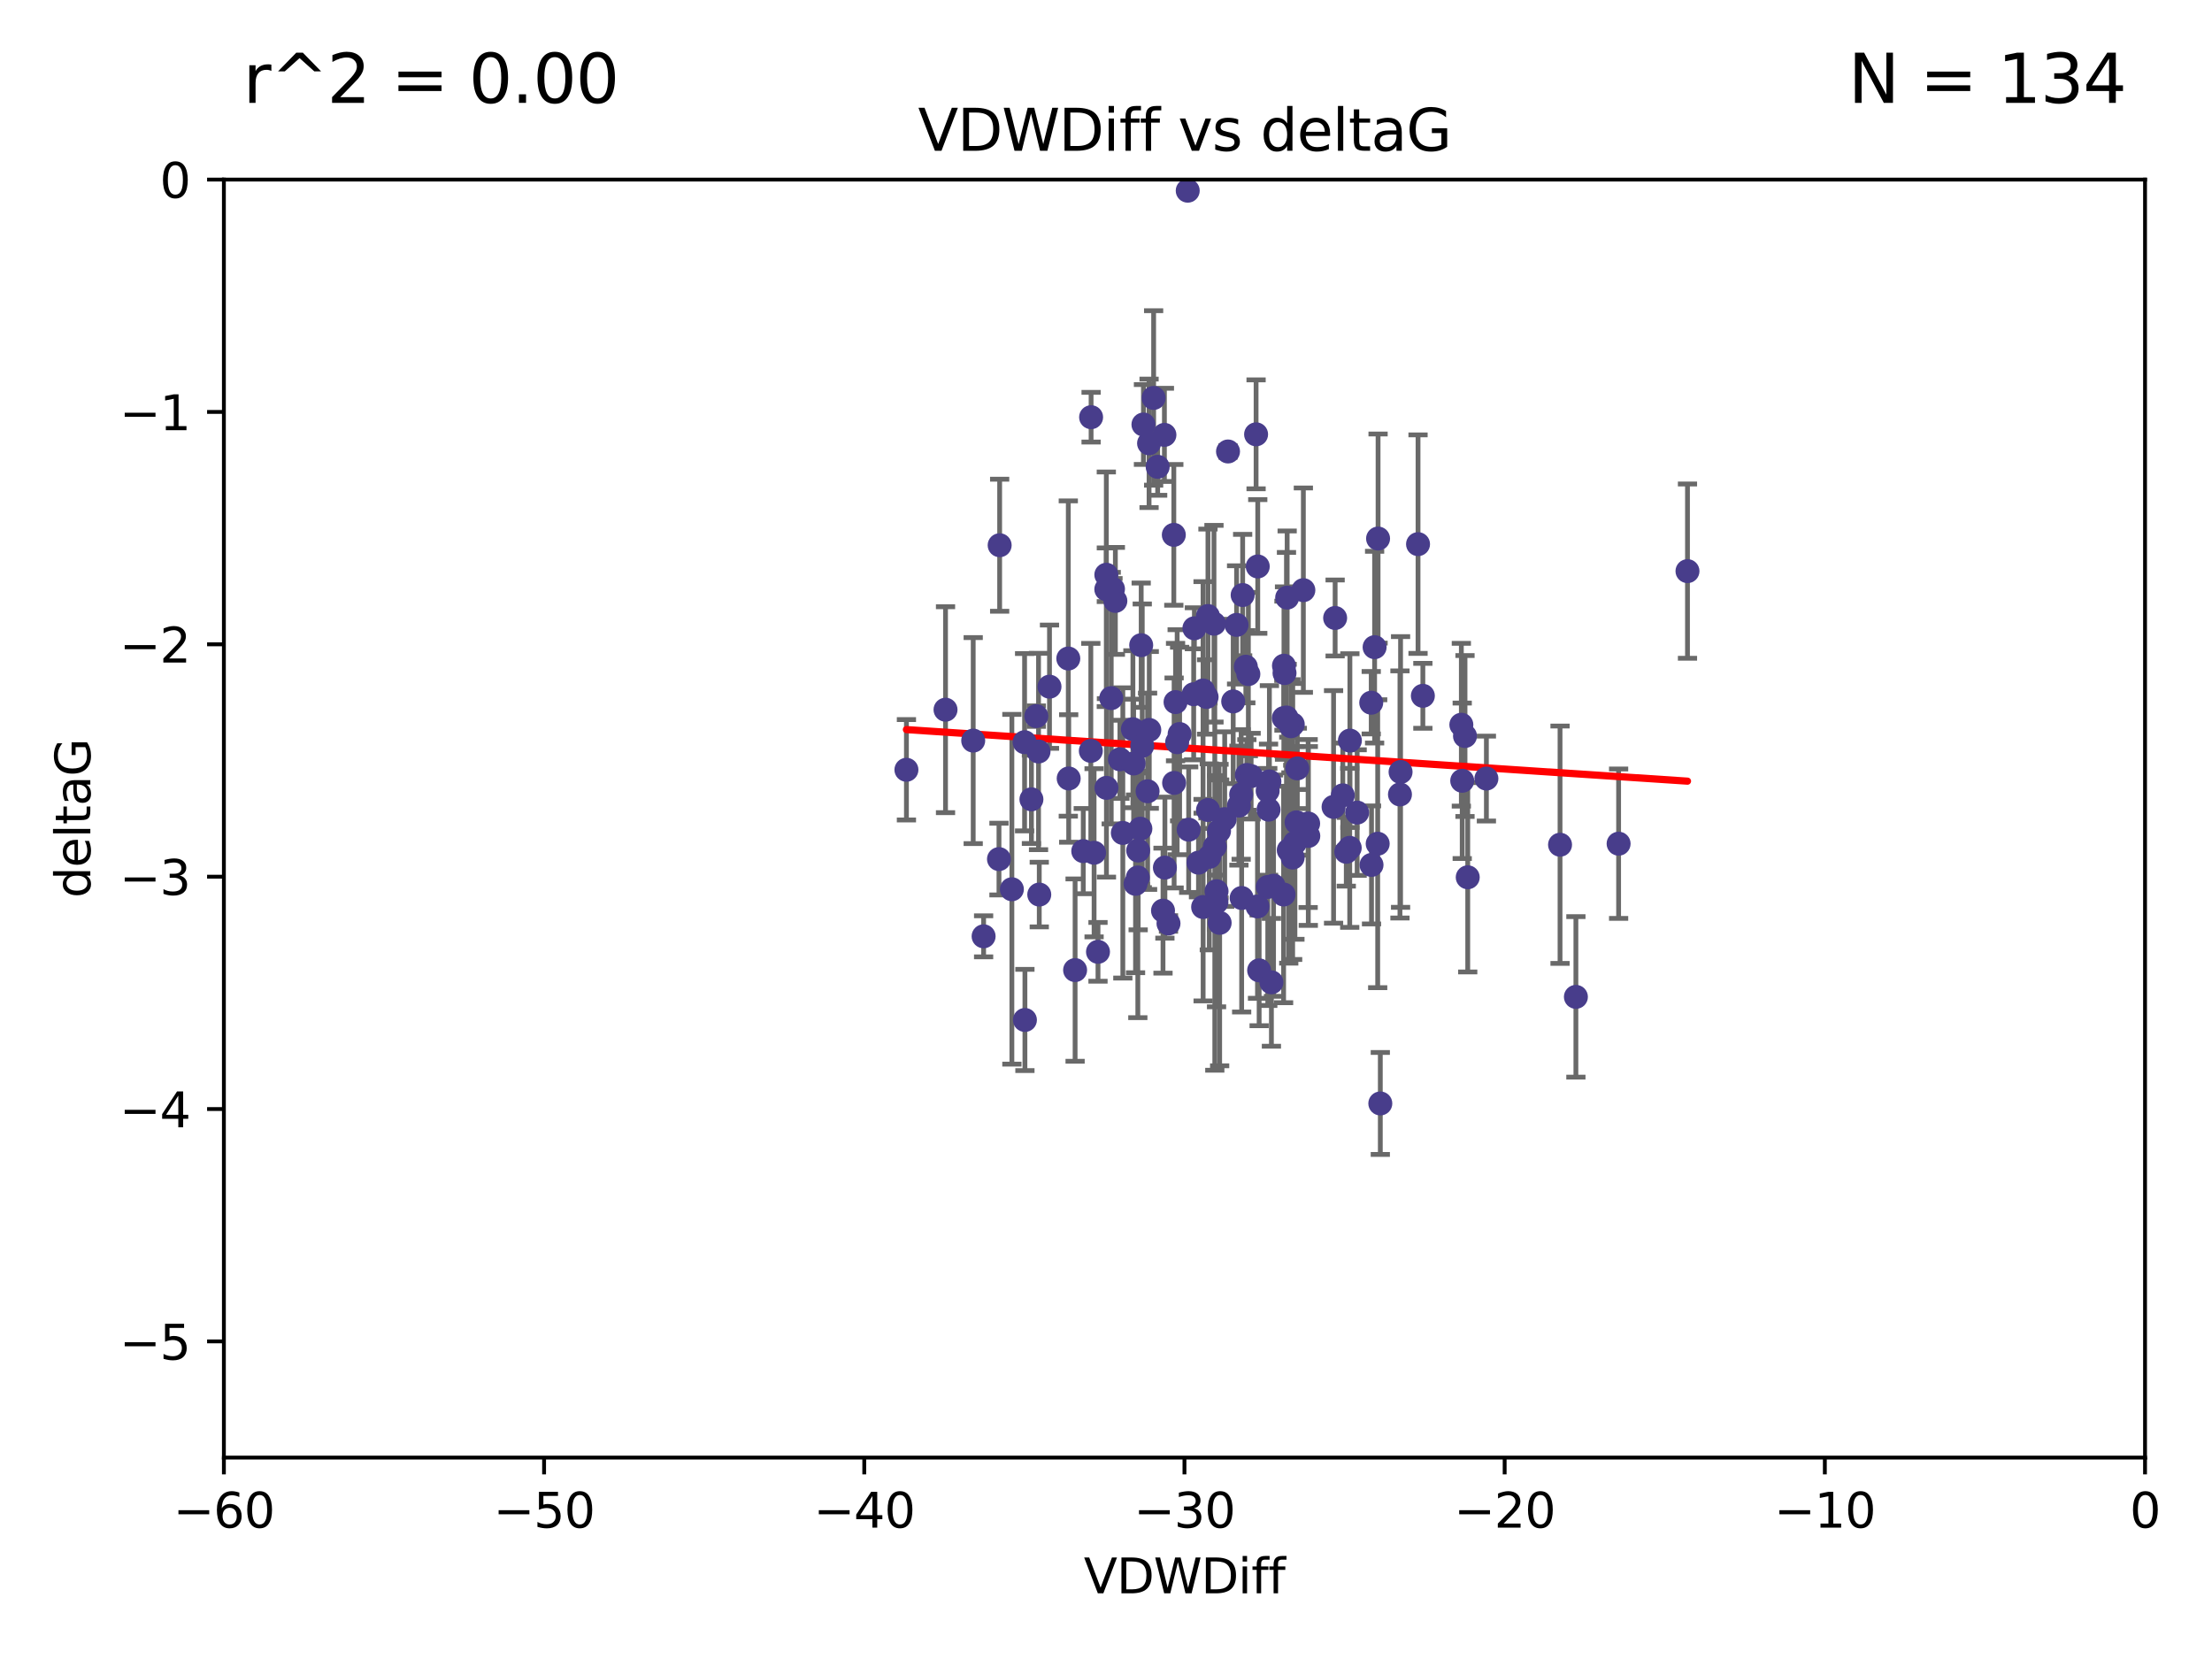 <?xml version="1.0" encoding="utf-8" standalone="no"?>
<!DOCTYPE svg PUBLIC "-//W3C//DTD SVG 1.1//EN"
  "http://www.w3.org/Graphics/SVG/1.1/DTD/svg11.dtd">
<svg xmlns:xlink="http://www.w3.org/1999/xlink" width="460.8pt" height="345.6pt" viewBox="0 0 460.8 345.6" xmlns="http://www.w3.org/2000/svg" version="1.1">
 <defs>
  <style type="text/css">*{stroke-linejoin: round; stroke-linecap: butt}</style>
 </defs>
 <g id="figure_1">
  <g id="patch_1">
   <path d="M 0 345.6 
L 460.8 345.6 
L 460.8 0 
L 0 0 
z
" style="fill: #ffffff"/>
  </g>
  <g id="axes_1">
   <g id="patch_2">
    <path d="M 46.64 303.64 
L 446.85 303.64 
L 446.85 37.411 
L 46.64 37.411 
z
" style="fill: #ffffff"/>
   </g>
   <g id="PathCollection_1">
    <defs>
     <path id="ma1b2dfefdd" d="M 0 1.118 
C 0.297 1.118 0.581 1 0.791 0.791 
C 1 0.581 1.118 0.297 1.118 0 
C 1.118 -0.297 1 -0.581 0.791 -0.791 
C 0.581 -1 0.297 -1.118 0 -1.118 
C -0.297 -1.118 -0.581 -1 -0.791 -0.791 
C -1 -0.581 -1.118 -0.297 -1.118 0 
C -1.118 0.297 -1 0.581 -0.791 0.791 
C -0.581 1 -0.297 1.118 0 1.118 
z
" style="stroke: #483d8b"/>
    </defs>
    <g clip-path="url(#pbf88c7dfd2)">
     <use xlink:href="#ma1b2dfefdd" x="222.628" y="162.169" style="fill: #483d8b; stroke: #483d8b"/>
     <use xlink:href="#ma1b2dfefdd" x="245.737" y="152.914" style="fill: #483d8b; stroke: #483d8b"/>
     <use xlink:href="#ma1b2dfefdd" x="236.005" y="151.911" style="fill: #483d8b; stroke: #483d8b"/>
     <use xlink:href="#ma1b2dfefdd" x="270.255" y="160.071" style="fill: #483d8b; stroke: #483d8b"/>
     <use xlink:href="#ma1b2dfefdd" x="236.553" y="184.119" style="fill: #483d8b; stroke: #483d8b"/>
     <use xlink:href="#ma1b2dfefdd" x="210.793" y="185.248" style="fill: #483d8b; stroke: #483d8b"/>
     <use xlink:href="#ma1b2dfefdd" x="232.351" y="125.181" style="fill: #483d8b; stroke: #483d8b"/>
     <use xlink:href="#ma1b2dfefdd" x="278.133" y="128.736" style="fill: #483d8b; stroke: #483d8b"/>
     <use xlink:href="#ma1b2dfefdd" x="218.629" y="143.047" style="fill: #483d8b; stroke: #483d8b"/>
     <use xlink:href="#ma1b2dfefdd" x="267.447" y="149.587" style="fill: #483d8b; stroke: #483d8b"/>
     <use xlink:href="#ma1b2dfefdd" x="202.737" y="154.279" style="fill: #483d8b; stroke: #483d8b"/>
     <use xlink:href="#ma1b2dfefdd" x="267.995" y="149.471" style="fill: #483d8b; stroke: #483d8b"/>
     <use xlink:href="#ma1b2dfefdd" x="285.653" y="146.389" style="fill: #483d8b; stroke: #483d8b"/>
     <use xlink:href="#ma1b2dfefdd" x="249.667" y="179.707" style="fill: #483d8b; stroke: #483d8b"/>
     <use xlink:href="#ma1b2dfefdd" x="213.44" y="154.615" style="fill: #483d8b; stroke: #483d8b"/>
     <use xlink:href="#ma1b2dfefdd" x="233.906" y="173.516" style="fill: #483d8b; stroke: #483d8b"/>
     <use xlink:href="#ma1b2dfefdd" x="258.867" y="123.958" style="fill: #483d8b; stroke: #483d8b"/>
     <use xlink:href="#ma1b2dfefdd" x="216.346" y="156.551" style="fill: #483d8b; stroke: #483d8b"/>
     <use xlink:href="#ma1b2dfefdd" x="251.922" y="178.497" style="fill: #483d8b; stroke: #483d8b"/>
     <use xlink:href="#ma1b2dfefdd" x="248.814" y="130.884" style="fill: #483d8b; stroke: #483d8b"/>
     <use xlink:href="#ma1b2dfefdd" x="188.825" y="160.359" style="fill: #483d8b; stroke: #483d8b"/>
     <use xlink:href="#ma1b2dfefdd" x="257.603" y="130.178" style="fill: #483d8b; stroke: #483d8b"/>
     <use xlink:href="#ma1b2dfefdd" x="247.623" y="172.837" style="fill: #483d8b; stroke: #483d8b"/>
     <use xlink:href="#ma1b2dfefdd" x="227.295" y="86.91" style="fill: #483d8b; stroke: #483d8b"/>
     <use xlink:href="#ma1b2dfefdd" x="213.51" y="212.479" style="fill: #483d8b; stroke: #483d8b"/>
     <use xlink:href="#ma1b2dfefdd" x="196.97" y="147.843" style="fill: #483d8b; stroke: #483d8b"/>
     <use xlink:href="#ma1b2dfefdd" x="254.076" y="192.248" style="fill: #483d8b; stroke: #483d8b"/>
     <use xlink:href="#ma1b2dfefdd" x="227.238" y="156.424" style="fill: #483d8b; stroke: #483d8b"/>
     <use xlink:href="#ma1b2dfefdd" x="267.473" y="138.679" style="fill: #483d8b; stroke: #483d8b"/>
     <use xlink:href="#ma1b2dfefdd" x="286.999" y="175.762" style="fill: #483d8b; stroke: #483d8b"/>
     <use xlink:href="#ma1b2dfefdd" x="236.158" y="159.048" style="fill: #483d8b; stroke: #483d8b"/>
     <use xlink:href="#ma1b2dfefdd" x="233.298" y="158.179" style="fill: #483d8b; stroke: #483d8b"/>
     <use xlink:href="#ma1b2dfefdd" x="215.886" y="149.182" style="fill: #483d8b; stroke: #483d8b"/>
     <use xlink:href="#ma1b2dfefdd" x="230.493" y="164.127" style="fill: #483d8b; stroke: #483d8b"/>
     <use xlink:href="#ma1b2dfefdd" x="237.952" y="155.362" style="fill: #483d8b; stroke: #483d8b"/>
     <use xlink:href="#ma1b2dfefdd" x="237.56" y="172.635" style="fill: #483d8b; stroke: #483d8b"/>
     <use xlink:href="#ma1b2dfefdd" x="237.031" y="182.797" style="fill: #483d8b; stroke: #483d8b"/>
     <use xlink:href="#ma1b2dfefdd" x="295.403" y="113.355" style="fill: #483d8b; stroke: #483d8b"/>
     <use xlink:href="#ma1b2dfefdd" x="251.64" y="128.333" style="fill: #483d8b; stroke: #483d8b"/>
     <use xlink:href="#ma1b2dfefdd" x="230.466" y="122.757" style="fill: #483d8b; stroke: #483d8b"/>
     <use xlink:href="#ma1b2dfefdd" x="230.472" y="119.732" style="fill: #483d8b; stroke: #483d8b"/>
     <use xlink:href="#ma1b2dfefdd" x="262.013" y="118.005" style="fill: #483d8b; stroke: #483d8b"/>
     <use xlink:href="#ma1b2dfefdd" x="272.543" y="174.149" style="fill: #483d8b; stroke: #483d8b"/>
     <use xlink:href="#ma1b2dfefdd" x="269.306" y="150.899" style="fill: #483d8b; stroke: #483d8b"/>
     <use xlink:href="#ma1b2dfefdd" x="264.859" y="204.639" style="fill: #483d8b; stroke: #483d8b"/>
     <use xlink:href="#ma1b2dfefdd" x="304.607" y="162.651" style="fill: #483d8b; stroke: #483d8b"/>
     <use xlink:href="#ma1b2dfefdd" x="305.756" y="182.755" style="fill: #483d8b; stroke: #483d8b"/>
     <use xlink:href="#ma1b2dfefdd" x="242.569" y="90.593" style="fill: #483d8b; stroke: #483d8b"/>
     <use xlink:href="#ma1b2dfefdd" x="286.356" y="134.817" style="fill: #483d8b; stroke: #483d8b"/>
     <use xlink:href="#ma1b2dfefdd" x="253.427" y="185.656" style="fill: #483d8b; stroke: #483d8b"/>
     <use xlink:href="#ma1b2dfefdd" x="244.889" y="146.259" style="fill: #483d8b; stroke: #483d8b"/>
     <use xlink:href="#ma1b2dfefdd" x="280.454" y="177.446" style="fill: #483d8b; stroke: #483d8b"/>
     <use xlink:href="#ma1b2dfefdd" x="222.546" y="137.183" style="fill: #483d8b; stroke: #483d8b"/>
     <use xlink:href="#ma1b2dfefdd" x="244.589" y="163.099" style="fill: #483d8b; stroke: #483d8b"/>
     <use xlink:href="#ma1b2dfefdd" x="253.945" y="173.133" style="fill: #483d8b; stroke: #483d8b"/>
     <use xlink:href="#ma1b2dfefdd" x="251.648" y="168.741" style="fill: #483d8b; stroke: #483d8b"/>
     <use xlink:href="#ma1b2dfefdd" x="264.44" y="162.782" style="fill: #483d8b; stroke: #483d8b"/>
     <use xlink:href="#ma1b2dfefdd" x="264.077" y="164.751" style="fill: #483d8b; stroke: #483d8b"/>
     <use xlink:href="#ma1b2dfefdd" x="247.425" y="39.725" style="fill: #483d8b; stroke: #483d8b"/>
     <use xlink:href="#ma1b2dfefdd" x="214.864" y="166.514" style="fill: #483d8b; stroke: #483d8b"/>
     <use xlink:href="#ma1b2dfefdd" x="240.322" y="82.899" style="fill: #483d8b; stroke: #483d8b"/>
     <use xlink:href="#ma1b2dfefdd" x="237.732" y="134.403" style="fill: #483d8b; stroke: #483d8b"/>
     <use xlink:href="#ma1b2dfefdd" x="244.528" y="111.421" style="fill: #483d8b; stroke: #483d8b"/>
     <use xlink:href="#ma1b2dfefdd" x="237.101" y="177.177" style="fill: #483d8b; stroke: #483d8b"/>
     <use xlink:href="#ma1b2dfefdd" x="223.964" y="202.088" style="fill: #483d8b; stroke: #483d8b"/>
     <use xlink:href="#ma1b2dfefdd" x="285.713" y="180.178" style="fill: #483d8b; stroke: #483d8b"/>
     <use xlink:href="#ma1b2dfefdd" x="231.488" y="145.428" style="fill: #483d8b; stroke: #483d8b"/>
     <use xlink:href="#ma1b2dfefdd" x="268.928" y="151.29" style="fill: #483d8b; stroke: #483d8b"/>
     <use xlink:href="#ma1b2dfefdd" x="228.733" y="198.285" style="fill: #483d8b; stroke: #483d8b"/>
     <use xlink:href="#ma1b2dfefdd" x="208.247" y="113.581" style="fill: #483d8b; stroke: #483d8b"/>
     <use xlink:href="#ma1b2dfefdd" x="271.514" y="122.941" style="fill: #483d8b; stroke: #483d8b"/>
     <use xlink:href="#ma1b2dfefdd" x="265.299" y="184.504" style="fill: #483d8b; stroke: #483d8b"/>
     <use xlink:href="#ma1b2dfefdd" x="305.186" y="153.325" style="fill: #483d8b; stroke: #483d8b"/>
     <use xlink:href="#ma1b2dfefdd" x="250.618" y="143.843" style="fill: #483d8b; stroke: #483d8b"/>
     <use xlink:href="#ma1b2dfefdd" x="239.064" y="164.836" style="fill: #483d8b; stroke: #483d8b"/>
     <use xlink:href="#ma1b2dfefdd" x="241.163" y="97.248" style="fill: #483d8b; stroke: #483d8b"/>
     <use xlink:href="#ma1b2dfefdd" x="281.173" y="176.622" style="fill: #483d8b; stroke: #483d8b"/>
     <use xlink:href="#ma1b2dfefdd" x="242.276" y="189.704" style="fill: #483d8b; stroke: #483d8b"/>
     <use xlink:href="#ma1b2dfefdd" x="225.663" y="177.3" style="fill: #483d8b; stroke: #483d8b"/>
     <use xlink:href="#ma1b2dfefdd" x="216.498" y="186.354" style="fill: #483d8b; stroke: #483d8b"/>
     <use xlink:href="#ma1b2dfefdd" x="270.096" y="171.306" style="fill: #483d8b; stroke: #483d8b"/>
     <use xlink:href="#ma1b2dfefdd" x="255.818" y="94.05" style="fill: #483d8b; stroke: #483d8b"/>
     <use xlink:href="#ma1b2dfefdd" x="282.721" y="169.276" style="fill: #483d8b; stroke: #483d8b"/>
     <use xlink:href="#ma1b2dfefdd" x="291.637" y="165.498" style="fill: #483d8b; stroke: #483d8b"/>
     <use xlink:href="#ma1b2dfefdd" x="269.756" y="175.582" style="fill: #483d8b; stroke: #483d8b"/>
     <use xlink:href="#ma1b2dfefdd" x="268.47" y="177.108" style="fill: #483d8b; stroke: #483d8b"/>
     <use xlink:href="#ma1b2dfefdd" x="231.857" y="122.697" style="fill: #483d8b; stroke: #483d8b"/>
     <use xlink:href="#ma1b2dfefdd" x="204.904" y="195.05" style="fill: #483d8b; stroke: #483d8b"/>
     <use xlink:href="#ma1b2dfefdd" x="245.225" y="154.616" style="fill: #483d8b; stroke: #483d8b"/>
     <use xlink:href="#ma1b2dfefdd" x="253.408" y="187.936" style="fill: #483d8b; stroke: #483d8b"/>
     <use xlink:href="#ma1b2dfefdd" x="264.102" y="184.771" style="fill: #483d8b; stroke: #483d8b"/>
     <use xlink:href="#ma1b2dfefdd" x="304.425" y="150.974" style="fill: #483d8b; stroke: #483d8b"/>
     <use xlink:href="#ma1b2dfefdd" x="243.419" y="192.372" style="fill: #483d8b; stroke: #483d8b"/>
     <use xlink:href="#ma1b2dfefdd" x="238.202" y="88.433" style="fill: #483d8b; stroke: #483d8b"/>
     <use xlink:href="#ma1b2dfefdd" x="239.372" y="92.35" style="fill: #483d8b; stroke: #483d8b"/>
     <use xlink:href="#ma1b2dfefdd" x="259.529" y="138.887" style="fill: #483d8b; stroke: #483d8b"/>
     <use xlink:href="#ma1b2dfefdd" x="227.918" y="177.645" style="fill: #483d8b; stroke: #483d8b"/>
     <use xlink:href="#ma1b2dfefdd" x="277.807" y="168.091" style="fill: #483d8b; stroke: #483d8b"/>
     <use xlink:href="#ma1b2dfefdd" x="256.898" y="146.121" style="fill: #483d8b; stroke: #483d8b"/>
     <use xlink:href="#ma1b2dfefdd" x="267.397" y="186.342" style="fill: #483d8b; stroke: #483d8b"/>
     <use xlink:href="#ma1b2dfefdd" x="260.633" y="161.684" style="fill: #483d8b; stroke: #483d8b"/>
     <use xlink:href="#ma1b2dfefdd" x="309.644" y="162.189" style="fill: #483d8b; stroke: #483d8b"/>
     <use xlink:href="#ma1b2dfefdd" x="328.288" y="207.667" style="fill: #483d8b; stroke: #483d8b"/>
     <use xlink:href="#ma1b2dfefdd" x="272.511" y="171.553" style="fill: #483d8b; stroke: #483d8b"/>
     <use xlink:href="#ma1b2dfefdd" x="253.065" y="176.381" style="fill: #483d8b; stroke: #483d8b"/>
     <use xlink:href="#ma1b2dfefdd" x="250.634" y="188.949" style="fill: #483d8b; stroke: #483d8b"/>
     <use xlink:href="#ma1b2dfefdd" x="261.962" y="188.827" style="fill: #483d8b; stroke: #483d8b"/>
     <use xlink:href="#ma1b2dfefdd" x="279.733" y="165.686" style="fill: #483d8b; stroke: #483d8b"/>
     <use xlink:href="#ma1b2dfefdd" x="291.765" y="160.817" style="fill: #483d8b; stroke: #483d8b"/>
     <use xlink:href="#ma1b2dfefdd" x="287.544" y="229.87" style="fill: #483d8b; stroke: #483d8b"/>
     <use xlink:href="#ma1b2dfefdd" x="267.591" y="140.214" style="fill: #483d8b; stroke: #483d8b"/>
     <use xlink:href="#ma1b2dfefdd" x="239.415" y="152.06" style="fill: #483d8b; stroke: #483d8b"/>
     <use xlink:href="#ma1b2dfefdd" x="351.534" y="118.978" style="fill: #483d8b; stroke: #483d8b"/>
     <use xlink:href="#ma1b2dfefdd" x="255.127" y="170.636" style="fill: #483d8b; stroke: #483d8b"/>
     <use xlink:href="#ma1b2dfefdd" x="251.355" y="145.19" style="fill: #483d8b; stroke: #483d8b"/>
     <use xlink:href="#ma1b2dfefdd" x="324.985" y="175.971" style="fill: #483d8b; stroke: #483d8b"/>
     <use xlink:href="#ma1b2dfefdd" x="208.105" y="178.963" style="fill: #483d8b; stroke: #483d8b"/>
     <use xlink:href="#ma1b2dfefdd" x="261.666" y="90.48" style="fill: #483d8b; stroke: #483d8b"/>
     <use xlink:href="#ma1b2dfefdd" x="264.26" y="168.665" style="fill: #483d8b; stroke: #483d8b"/>
     <use xlink:href="#ma1b2dfefdd" x="258.09" y="167.828" style="fill: #483d8b; stroke: #483d8b"/>
     <use xlink:href="#ma1b2dfefdd" x="287.077" y="112.19" style="fill: #483d8b; stroke: #483d8b"/>
     <use xlink:href="#ma1b2dfefdd" x="281.208" y="154.279" style="fill: #483d8b; stroke: #483d8b"/>
     <use xlink:href="#ma1b2dfefdd" x="262.303" y="202.144" style="fill: #483d8b; stroke: #483d8b"/>
     <use xlink:href="#ma1b2dfefdd" x="260.056" y="140.428" style="fill: #483d8b; stroke: #483d8b"/>
     <use xlink:href="#ma1b2dfefdd" x="242.67" y="180.74" style="fill: #483d8b; stroke: #483d8b"/>
     <use xlink:href="#ma1b2dfefdd" x="258.557" y="165.503" style="fill: #483d8b; stroke: #483d8b"/>
     <use xlink:href="#ma1b2dfefdd" x="259.743" y="161.437" style="fill: #483d8b; stroke: #483d8b"/>
     <use xlink:href="#ma1b2dfefdd" x="252.892" y="129.931" style="fill: #483d8b; stroke: #483d8b"/>
     <use xlink:href="#ma1b2dfefdd" x="296.408" y="144.953" style="fill: #483d8b; stroke: #483d8b"/>
     <use xlink:href="#ma1b2dfefdd" x="268.139" y="124.495" style="fill: #483d8b; stroke: #483d8b"/>
     <use xlink:href="#ma1b2dfefdd" x="258.659" y="187.068" style="fill: #483d8b; stroke: #483d8b"/>
     <use xlink:href="#ma1b2dfefdd" x="337.186" y="175.757" style="fill: #483d8b; stroke: #483d8b"/>
     <use xlink:href="#ma1b2dfefdd" x="248.666" y="144.618" style="fill: #483d8b; stroke: #483d8b"/>
     <use xlink:href="#ma1b2dfefdd" x="269.282" y="178.648" style="fill: #483d8b; stroke: #483d8b"/>
    </g>
   </g>
   <g id="matplotlib.axis_1">
    <g id="xtick_1">
     <g id="line2d_1">
      <defs>
       <path id="me1f73dddf7" d="M 0 0 
L 0 3.5 
" style="stroke: #000000; stroke-width: 0.8"/>
      </defs>
      <g>
       <use xlink:href="#me1f73dddf7" x="46.64" y="303.64" style="stroke: #000000; stroke-width: 0.8"/>
      </g>
     </g>
     <g id="text_1">
      <!-- −60 -->
      <g transform="translate(36.088 318.238)scale(0.1 -0.1)">
       <defs>
        <path id="DejaVuSans-2212" d="M 678 2272 
L 4684 2272 
L 4684 1741 
L 678 1741 
L 678 2272 
z
" transform="scale(0.016)"/>
        <path id="DejaVuSans-36" d="M 2113 2584 
Q 1688 2584 1439 2293 
Q 1191 2003 1191 1497 
Q 1191 994 1439 701 
Q 1688 409 2113 409 
Q 2538 409 2786 701 
Q 3034 994 3034 1497 
Q 3034 2003 2786 2293 
Q 2538 2584 2113 2584 
z
M 3366 4563 
L 3366 3988 
Q 3128 4100 2886 4159 
Q 2644 4219 2406 4219 
Q 1781 4219 1451 3797 
Q 1122 3375 1075 2522 
Q 1259 2794 1537 2939 
Q 1816 3084 2150 3084 
Q 2853 3084 3261 2657 
Q 3669 2231 3669 1497 
Q 3669 778 3244 343 
Q 2819 -91 2113 -91 
Q 1303 -91 875 529 
Q 447 1150 447 2328 
Q 447 3434 972 4092 
Q 1497 4750 2381 4750 
Q 2619 4750 2861 4703 
Q 3103 4656 3366 4563 
z
" transform="scale(0.016)"/>
        <path id="DejaVuSans-30" d="M 2034 4250 
Q 1547 4250 1301 3770 
Q 1056 3291 1056 2328 
Q 1056 1369 1301 889 
Q 1547 409 2034 409 
Q 2525 409 2770 889 
Q 3016 1369 3016 2328 
Q 3016 3291 2770 3770 
Q 2525 4250 2034 4250 
z
M 2034 4750 
Q 2819 4750 3233 4129 
Q 3647 3509 3647 2328 
Q 3647 1150 3233 529 
Q 2819 -91 2034 -91 
Q 1250 -91 836 529 
Q 422 1150 422 2328 
Q 422 3509 836 4129 
Q 1250 4750 2034 4750 
z
" transform="scale(0.016)"/>
       </defs>
       <use xlink:href="#DejaVuSans-2212"/>
       <use xlink:href="#DejaVuSans-36" x="83.789"/>
       <use xlink:href="#DejaVuSans-30" x="147.412"/>
      </g>
     </g>
    </g>
    <g id="xtick_2">
     <g id="line2d_2">
      <g>
       <use xlink:href="#me1f73dddf7" x="113.342" y="303.64" style="stroke: #000000; stroke-width: 0.8"/>
      </g>
     </g>
     <g id="text_2">
      <!-- −50 -->
      <g transform="translate(102.789 318.238)scale(0.1 -0.1)">
       <defs>
        <path id="DejaVuSans-35" d="M 691 4666 
L 3169 4666 
L 3169 4134 
L 1269 4134 
L 1269 2991 
Q 1406 3038 1543 3061 
Q 1681 3084 1819 3084 
Q 2600 3084 3056 2656 
Q 3513 2228 3513 1497 
Q 3513 744 3044 326 
Q 2575 -91 1722 -91 
Q 1428 -91 1123 -41 
Q 819 9 494 109 
L 494 744 
Q 775 591 1075 516 
Q 1375 441 1709 441 
Q 2250 441 2565 725 
Q 2881 1009 2881 1497 
Q 2881 1984 2565 2268 
Q 2250 2553 1709 2553 
Q 1456 2553 1204 2497 
Q 953 2441 691 2322 
L 691 4666 
z
" transform="scale(0.016)"/>
       </defs>
       <use xlink:href="#DejaVuSans-2212"/>
       <use xlink:href="#DejaVuSans-35" x="83.789"/>
       <use xlink:href="#DejaVuSans-30" x="147.412"/>
      </g>
     </g>
    </g>
    <g id="xtick_3">
     <g id="line2d_3">
      <g>
       <use xlink:href="#me1f73dddf7" x="180.043" y="303.64" style="stroke: #000000; stroke-width: 0.8"/>
      </g>
     </g>
     <g id="text_3">
      <!-- −40 -->
      <g transform="translate(169.491 318.238)scale(0.1 -0.1)">
       <defs>
        <path id="DejaVuSans-34" d="M 2419 4116 
L 825 1625 
L 2419 1625 
L 2419 4116 
z
M 2253 4666 
L 3047 4666 
L 3047 1625 
L 3713 1625 
L 3713 1100 
L 3047 1100 
L 3047 0 
L 2419 0 
L 2419 1100 
L 313 1100 
L 313 1709 
L 2253 4666 
z
" transform="scale(0.016)"/>
       </defs>
       <use xlink:href="#DejaVuSans-2212"/>
       <use xlink:href="#DejaVuSans-34" x="83.789"/>
       <use xlink:href="#DejaVuSans-30" x="147.412"/>
      </g>
     </g>
    </g>
    <g id="xtick_4">
     <g id="line2d_4">
      <g>
       <use xlink:href="#me1f73dddf7" x="246.745" y="303.64" style="stroke: #000000; stroke-width: 0.8"/>
      </g>
     </g>
     <g id="text_4">
      <!-- −30 -->
      <g transform="translate(236.193 318.238)scale(0.1 -0.1)">
       <defs>
        <path id="DejaVuSans-33" d="M 2597 2516 
Q 3050 2419 3304 2112 
Q 3559 1806 3559 1356 
Q 3559 666 3084 287 
Q 2609 -91 1734 -91 
Q 1441 -91 1130 -33 
Q 819 25 488 141 
L 488 750 
Q 750 597 1062 519 
Q 1375 441 1716 441 
Q 2309 441 2620 675 
Q 2931 909 2931 1356 
Q 2931 1769 2642 2001 
Q 2353 2234 1838 2234 
L 1294 2234 
L 1294 2753 
L 1863 2753 
Q 2328 2753 2575 2939 
Q 2822 3125 2822 3475 
Q 2822 3834 2567 4026 
Q 2313 4219 1838 4219 
Q 1578 4219 1281 4162 
Q 984 4106 628 3988 
L 628 4550 
Q 988 4650 1302 4700 
Q 1616 4750 1894 4750 
Q 2613 4750 3031 4423 
Q 3450 4097 3450 3541 
Q 3450 3153 3228 2886 
Q 3006 2619 2597 2516 
z
" transform="scale(0.016)"/>
       </defs>
       <use xlink:href="#DejaVuSans-2212"/>
       <use xlink:href="#DejaVuSans-33" x="83.789"/>
       <use xlink:href="#DejaVuSans-30" x="147.412"/>
      </g>
     </g>
    </g>
    <g id="xtick_5">
     <g id="line2d_5">
      <g>
       <use xlink:href="#me1f73dddf7" x="313.447" y="303.64" style="stroke: #000000; stroke-width: 0.8"/>
      </g>
     </g>
     <g id="text_5">
      <!-- −20 -->
      <g transform="translate(302.894 318.238)scale(0.1 -0.1)">
       <defs>
        <path id="DejaVuSans-32" d="M 1228 531 
L 3431 531 
L 3431 0 
L 469 0 
L 469 531 
Q 828 903 1448 1529 
Q 2069 2156 2228 2338 
Q 2531 2678 2651 2914 
Q 2772 3150 2772 3378 
Q 2772 3750 2511 3984 
Q 2250 4219 1831 4219 
Q 1534 4219 1204 4116 
Q 875 4013 500 3803 
L 500 4441 
Q 881 4594 1212 4672 
Q 1544 4750 1819 4750 
Q 2544 4750 2975 4387 
Q 3406 4025 3406 3419 
Q 3406 3131 3298 2873 
Q 3191 2616 2906 2266 
Q 2828 2175 2409 1742 
Q 1991 1309 1228 531 
z
" transform="scale(0.016)"/>
       </defs>
       <use xlink:href="#DejaVuSans-2212"/>
       <use xlink:href="#DejaVuSans-32" x="83.789"/>
       <use xlink:href="#DejaVuSans-30" x="147.412"/>
      </g>
     </g>
    </g>
    <g id="xtick_6">
     <g id="line2d_6">
      <g>
       <use xlink:href="#me1f73dddf7" x="380.148" y="303.64" style="stroke: #000000; stroke-width: 0.8"/>
      </g>
     </g>
     <g id="text_6">
      <!-- −10 -->
      <g transform="translate(369.596 318.238)scale(0.1 -0.1)">
       <defs>
        <path id="DejaVuSans-31" d="M 794 531 
L 1825 531 
L 1825 4091 
L 703 3866 
L 703 4441 
L 1819 4666 
L 2450 4666 
L 2450 531 
L 3481 531 
L 3481 0 
L 794 0 
L 794 531 
z
" transform="scale(0.016)"/>
       </defs>
       <use xlink:href="#DejaVuSans-2212"/>
       <use xlink:href="#DejaVuSans-31" x="83.789"/>
       <use xlink:href="#DejaVuSans-30" x="147.412"/>
      </g>
     </g>
    </g>
    <g id="xtick_7">
     <g id="line2d_7">
      <g>
       <use xlink:href="#me1f73dddf7" x="446.85" y="303.64" style="stroke: #000000; stroke-width: 0.8"/>
      </g>
     </g>
     <g id="text_7">
      <!-- 0 -->
      <g transform="translate(443.669 318.238)scale(0.1 -0.1)">
       <use xlink:href="#DejaVuSans-30"/>
      </g>
     </g>
    </g>
    <g id="text_8">
     <!-- VDWDiff -->
     <g transform="translate(225.772 331.917)scale(0.1 -0.1)">
      <defs>
       <path id="DejaVuSans-56" d="M 1831 0 
L 50 4666 
L 709 4666 
L 2188 738 
L 3669 4666 
L 4325 4666 
L 2547 0 
L 1831 0 
z
" transform="scale(0.016)"/>
       <path id="DejaVuSans-44" d="M 1259 4147 
L 1259 519 
L 2022 519 
Q 2988 519 3436 956 
Q 3884 1394 3884 2338 
Q 3884 3275 3436 3711 
Q 2988 4147 2022 4147 
L 1259 4147 
z
M 628 4666 
L 1925 4666 
Q 3281 4666 3915 4102 
Q 4550 3538 4550 2338 
Q 4550 1131 3912 565 
Q 3275 0 1925 0 
L 628 0 
L 628 4666 
z
" transform="scale(0.016)"/>
       <path id="DejaVuSans-57" d="M 213 4666 
L 850 4666 
L 1831 722 
L 2809 4666 
L 3519 4666 
L 4500 722 
L 5478 4666 
L 6119 4666 
L 4947 0 
L 4153 0 
L 3169 4050 
L 2175 0 
L 1381 0 
L 213 4666 
z
" transform="scale(0.016)"/>
       <path id="DejaVuSans-69" d="M 603 3500 
L 1178 3500 
L 1178 0 
L 603 0 
L 603 3500 
z
M 603 4863 
L 1178 4863 
L 1178 4134 
L 603 4134 
L 603 4863 
z
" transform="scale(0.016)"/>
       <path id="DejaVuSans-66" d="M 2375 4863 
L 2375 4384 
L 1825 4384 
Q 1516 4384 1395 4259 
Q 1275 4134 1275 3809 
L 1275 3500 
L 2222 3500 
L 2222 3053 
L 1275 3053 
L 1275 0 
L 697 0 
L 697 3053 
L 147 3053 
L 147 3500 
L 697 3500 
L 697 3744 
Q 697 4328 969 4595 
Q 1241 4863 1831 4863 
L 2375 4863 
z
" transform="scale(0.016)"/>
      </defs>
      <use xlink:href="#DejaVuSans-56"/>
      <use xlink:href="#DejaVuSans-44" x="68.408"/>
      <use xlink:href="#DejaVuSans-57" x="145.41"/>
      <use xlink:href="#DejaVuSans-44" x="244.287"/>
      <use xlink:href="#DejaVuSans-69" x="321.289"/>
      <use xlink:href="#DejaVuSans-66" x="349.072"/>
      <use xlink:href="#DejaVuSans-66" x="384.277"/>
     </g>
    </g>
   </g>
   <g id="matplotlib.axis_2">
    <g id="ytick_1">
     <g id="line2d_8">
      <defs>
       <path id="m11b77fb57e" d="M 0 0 
L -3.5 0 
" style="stroke: #000000; stroke-width: 0.8"/>
      </defs>
      <g>
       <use xlink:href="#m11b77fb57e" x="46.64" y="279.437" style="stroke: #000000; stroke-width: 0.8"/>
      </g>
     </g>
     <g id="text_9">
      <!-- −5 -->
      <g transform="translate(24.898 283.237)scale(0.1 -0.1)">
       <use xlink:href="#DejaVuSans-2212"/>
       <use xlink:href="#DejaVuSans-35" x="83.789"/>
      </g>
     </g>
    </g>
    <g id="ytick_2">
     <g id="line2d_9">
      <g>
       <use xlink:href="#m11b77fb57e" x="46.64" y="231.032" style="stroke: #000000; stroke-width: 0.8"/>
      </g>
     </g>
     <g id="text_10">
      <!-- −4 -->
      <g transform="translate(24.898 234.831)scale(0.1 -0.1)">
       <use xlink:href="#DejaVuSans-2212"/>
       <use xlink:href="#DejaVuSans-34" x="83.789"/>
      </g>
     </g>
    </g>
    <g id="ytick_3">
     <g id="line2d_10">
      <g>
       <use xlink:href="#m11b77fb57e" x="46.64" y="182.627" style="stroke: #000000; stroke-width: 0.8"/>
      </g>
     </g>
     <g id="text_11">
      <!-- −3 -->
      <g transform="translate(24.898 186.426)scale(0.1 -0.1)">
       <use xlink:href="#DejaVuSans-2212"/>
       <use xlink:href="#DejaVuSans-33" x="83.789"/>
      </g>
     </g>
    </g>
    <g id="ytick_4">
     <g id="line2d_11">
      <g>
       <use xlink:href="#m11b77fb57e" x="46.64" y="134.222" style="stroke: #000000; stroke-width: 0.8"/>
      </g>
     </g>
     <g id="text_12">
      <!-- −2 -->
      <g transform="translate(24.898 138.021)scale(0.1 -0.1)">
       <use xlink:href="#DejaVuSans-2212"/>
       <use xlink:href="#DejaVuSans-32" x="83.789"/>
      </g>
     </g>
    </g>
    <g id="ytick_5">
     <g id="line2d_12">
      <g>
       <use xlink:href="#m11b77fb57e" x="46.64" y="85.816" style="stroke: #000000; stroke-width: 0.8"/>
      </g>
     </g>
     <g id="text_13">
      <!-- −1 -->
      <g transform="translate(24.898 89.616)scale(0.1 -0.1)">
       <use xlink:href="#DejaVuSans-2212"/>
       <use xlink:href="#DejaVuSans-31" x="83.789"/>
      </g>
     </g>
    </g>
    <g id="ytick_6">
     <g id="line2d_13">
      <g>
       <use xlink:href="#m11b77fb57e" x="46.64" y="37.411" style="stroke: #000000; stroke-width: 0.8"/>
      </g>
     </g>
     <g id="text_14">
      <!-- 0 -->
      <g transform="translate(33.278 41.21)scale(0.1 -0.1)">
       <use xlink:href="#DejaVuSans-30"/>
      </g>
     </g>
    </g>
    <g id="text_15">
     <!-- deltaG -->
     <g transform="translate(18.818 187.064)rotate(-90)scale(0.1 -0.1)">
      <defs>
       <path id="DejaVuSans-64" d="M 2906 2969 
L 2906 4863 
L 3481 4863 
L 3481 0 
L 2906 0 
L 2906 525 
Q 2725 213 2448 61 
Q 2172 -91 1784 -91 
Q 1150 -91 751 415 
Q 353 922 353 1747 
Q 353 2572 751 3078 
Q 1150 3584 1784 3584 
Q 2172 3584 2448 3432 
Q 2725 3281 2906 2969 
z
M 947 1747 
Q 947 1113 1208 752 
Q 1469 391 1925 391 
Q 2381 391 2643 752 
Q 2906 1113 2906 1747 
Q 2906 2381 2643 2742 
Q 2381 3103 1925 3103 
Q 1469 3103 1208 2742 
Q 947 2381 947 1747 
z
" transform="scale(0.016)"/>
       <path id="DejaVuSans-65" d="M 3597 1894 
L 3597 1613 
L 953 1613 
Q 991 1019 1311 708 
Q 1631 397 2203 397 
Q 2534 397 2845 478 
Q 3156 559 3463 722 
L 3463 178 
Q 3153 47 2828 -22 
Q 2503 -91 2169 -91 
Q 1331 -91 842 396 
Q 353 884 353 1716 
Q 353 2575 817 3079 
Q 1281 3584 2069 3584 
Q 2775 3584 3186 3129 
Q 3597 2675 3597 1894 
z
M 3022 2063 
Q 3016 2534 2758 2815 
Q 2500 3097 2075 3097 
Q 1594 3097 1305 2825 
Q 1016 2553 972 2059 
L 3022 2063 
z
" transform="scale(0.016)"/>
       <path id="DejaVuSans-6c" d="M 603 4863 
L 1178 4863 
L 1178 0 
L 603 0 
L 603 4863 
z
" transform="scale(0.016)"/>
       <path id="DejaVuSans-74" d="M 1172 4494 
L 1172 3500 
L 2356 3500 
L 2356 3053 
L 1172 3053 
L 1172 1153 
Q 1172 725 1289 603 
Q 1406 481 1766 481 
L 2356 481 
L 2356 0 
L 1766 0 
Q 1100 0 847 248 
Q 594 497 594 1153 
L 594 3053 
L 172 3053 
L 172 3500 
L 594 3500 
L 594 4494 
L 1172 4494 
z
" transform="scale(0.016)"/>
       <path id="DejaVuSans-61" d="M 2194 1759 
Q 1497 1759 1228 1600 
Q 959 1441 959 1056 
Q 959 750 1161 570 
Q 1363 391 1709 391 
Q 2188 391 2477 730 
Q 2766 1069 2766 1631 
L 2766 1759 
L 2194 1759 
z
M 3341 1997 
L 3341 0 
L 2766 0 
L 2766 531 
Q 2569 213 2275 61 
Q 1981 -91 1556 -91 
Q 1019 -91 701 211 
Q 384 513 384 1019 
Q 384 1609 779 1909 
Q 1175 2209 1959 2209 
L 2766 2209 
L 2766 2266 
Q 2766 2663 2505 2880 
Q 2244 3097 1772 3097 
Q 1472 3097 1187 3025 
Q 903 2953 641 2809 
L 641 3341 
Q 956 3463 1253 3523 
Q 1550 3584 1831 3584 
Q 2591 3584 2966 3190 
Q 3341 2797 3341 1997 
z
" transform="scale(0.016)"/>
       <path id="DejaVuSans-47" d="M 3809 666 
L 3809 1919 
L 2778 1919 
L 2778 2438 
L 4434 2438 
L 4434 434 
Q 4069 175 3628 42 
Q 3188 -91 2688 -91 
Q 1594 -91 976 548 
Q 359 1188 359 2328 
Q 359 3472 976 4111 
Q 1594 4750 2688 4750 
Q 3144 4750 3555 4637 
Q 3966 4525 4313 4306 
L 4313 3634 
Q 3963 3931 3569 4081 
Q 3175 4231 2741 4231 
Q 1884 4231 1454 3753 
Q 1025 3275 1025 2328 
Q 1025 1384 1454 906 
Q 1884 428 2741 428 
Q 3075 428 3337 486 
Q 3600 544 3809 666 
z
" transform="scale(0.016)"/>
      </defs>
      <use xlink:href="#DejaVuSans-64"/>
      <use xlink:href="#DejaVuSans-65" x="63.477"/>
      <use xlink:href="#DejaVuSans-6c" x="125"/>
      <use xlink:href="#DejaVuSans-74" x="152.783"/>
      <use xlink:href="#DejaVuSans-61" x="191.992"/>
      <use xlink:href="#DejaVuSans-47" x="253.271"/>
     </g>
    </g>
   </g>
   <g id="LineCollection_1">
    <path d="M 222.628 175.449 
L 222.628 148.889 
" clip-path="url(#pbf88c7dfd2)" style="fill: none; stroke: #696969"/>
    <path d="M 245.737 171 
L 245.737 134.828 
" clip-path="url(#pbf88c7dfd2)" style="fill: none; stroke: #696969"/>
    <path d="M 236.005 168.265 
L 236.005 135.556 
" clip-path="url(#pbf88c7dfd2)" style="fill: none; stroke: #696969"/>
    <path d="M 270.255 168.439 
L 270.255 151.703 
" clip-path="url(#pbf88c7dfd2)" style="fill: none; stroke: #696969"/>
    <path d="M 236.553 202.634 
L 236.553 165.603 
" clip-path="url(#pbf88c7dfd2)" style="fill: none; stroke: #696969"/>
    <path d="M 210.793 221.676 
L 210.793 148.82 
" clip-path="url(#pbf88c7dfd2)" style="fill: none; stroke: #696969"/>
    <path d="M 232.351 136.32 
L 232.351 114.041 
" clip-path="url(#pbf88c7dfd2)" style="fill: none; stroke: #696969"/>
    <path d="M 278.133 136.647 
L 278.133 120.825 
" clip-path="url(#pbf88c7dfd2)" style="fill: none; stroke: #696969"/>
    <path d="M 218.629 155.888 
L 218.629 130.206 
" clip-path="url(#pbf88c7dfd2)" style="fill: none; stroke: #696969"/>
    <path d="M 267.447 157.412 
L 267.447 141.762 
" clip-path="url(#pbf88c7dfd2)" style="fill: none; stroke: #696969"/>
    <path d="M 202.737 175.739 
L 202.737 132.819 
" clip-path="url(#pbf88c7dfd2)" style="fill: none; stroke: #696969"/>
    <path d="M 267.995 183.855 
L 267.995 115.087 
" clip-path="url(#pbf88c7dfd2)" style="fill: none; stroke: #696969"/>
    <path d="M 285.653 152.89 
L 285.653 139.887 
" clip-path="url(#pbf88c7dfd2)" style="fill: none; stroke: #696969"/>
    <path d="M 249.667 186.843 
L 249.667 172.571 
" clip-path="url(#pbf88c7dfd2)" style="fill: none; stroke: #696969"/>
    <path d="M 213.44 173.089 
L 213.44 136.142 
" clip-path="url(#pbf88c7dfd2)" style="fill: none; stroke: #696969"/>
    <path d="M 233.906 203.746 
L 233.906 143.286 
" clip-path="url(#pbf88c7dfd2)" style="fill: none; stroke: #696969"/>
    <path d="M 258.867 136.599 
L 258.867 111.318 
" clip-path="url(#pbf88c7dfd2)" style="fill: none; stroke: #696969"/>
    <path d="M 216.346 177.004 
L 216.346 136.097 
" clip-path="url(#pbf88c7dfd2)" style="fill: none; stroke: #696969"/>
    <path d="M 251.922 197.874 
L 251.922 159.12 
" clip-path="url(#pbf88c7dfd2)" style="fill: none; stroke: #696969"/>
    <path d="M 248.814 135.159 
L 248.814 126.609 
" clip-path="url(#pbf88c7dfd2)" style="fill: none; stroke: #696969"/>
    <path d="M 188.825 170.817 
L 188.825 149.901 
" clip-path="url(#pbf88c7dfd2)" style="fill: none; stroke: #696969"/>
    <path d="M 257.603 142.492 
L 257.603 117.864 
" clip-path="url(#pbf88c7dfd2)" style="fill: none; stroke: #696969"/>
    <path d="M 247.623 185.91 
L 247.623 159.764 
" clip-path="url(#pbf88c7dfd2)" style="fill: none; stroke: #696969"/>
    <path d="M 227.295 92.088 
L 227.295 81.731 
" clip-path="url(#pbf88c7dfd2)" style="fill: none; stroke: #696969"/>
    <path d="M 213.51 223.023 
L 213.51 201.935 
" clip-path="url(#pbf88c7dfd2)" style="fill: none; stroke: #696969"/>
    <path d="M 196.97 169.291 
L 196.97 126.394 
" clip-path="url(#pbf88c7dfd2)" style="fill: none; stroke: #696969"/>
    <path d="M 254.076 222.026 
L 254.076 162.471 
" clip-path="url(#pbf88c7dfd2)" style="fill: none; stroke: #696969"/>
    <path d="M 227.238 178.814 
L 227.238 134.034 
" clip-path="url(#pbf88c7dfd2)" style="fill: none; stroke: #696969"/>
    <path d="M 267.473 152.121 
L 267.473 125.237 
" clip-path="url(#pbf88c7dfd2)" style="fill: none; stroke: #696969"/>
    <path d="M 286.999 205.752 
L 286.999 145.772 
" clip-path="url(#pbf88c7dfd2)" style="fill: none; stroke: #696969"/>
    <path d="M 236.158 172.445 
L 236.158 145.65 
" clip-path="url(#pbf88c7dfd2)" style="fill: none; stroke: #696969"/>
    <path d="M 233.298 166.315 
L 233.298 150.044 
" clip-path="url(#pbf88c7dfd2)" style="fill: none; stroke: #696969"/>
    <path d="M 215.886 151.319 
L 215.886 147.045 
" clip-path="url(#pbf88c7dfd2)" style="fill: none; stroke: #696969"/>
    <path d="M 230.493 182.713 
L 230.493 145.541 
" clip-path="url(#pbf88c7dfd2)" style="fill: none; stroke: #696969"/>
    <path d="M 237.952 184.909 
L 237.952 125.815 
" clip-path="url(#pbf88c7dfd2)" style="fill: none; stroke: #696969"/>
    <path d="M 237.56 184.243 
L 237.56 161.027 
" clip-path="url(#pbf88c7dfd2)" style="fill: none; stroke: #696969"/>
    <path d="M 237.031 211.996 
L 237.031 153.598 
" clip-path="url(#pbf88c7dfd2)" style="fill: none; stroke: #696969"/>
    <path d="M 295.403 136.114 
L 295.403 90.597 
" clip-path="url(#pbf88c7dfd2)" style="fill: none; stroke: #696969"/>
    <path d="M 251.64 146.451 
L 251.64 110.215 
" clip-path="url(#pbf88c7dfd2)" style="fill: none; stroke: #696969"/>
    <path d="M 230.466 147.193 
L 230.466 98.321 
" clip-path="url(#pbf88c7dfd2)" style="fill: none; stroke: #696969"/>
    <path d="M 230.472 125.321 
L 230.472 114.143 
" clip-path="url(#pbf88c7dfd2)" style="fill: none; stroke: #696969"/>
    <path d="M 262.013 131.932 
L 262.013 104.078 
" clip-path="url(#pbf88c7dfd2)" style="fill: none; stroke: #696969"/>
    <path d="M 272.543 192.775 
L 272.543 155.523 
" clip-path="url(#pbf88c7dfd2)" style="fill: none; stroke: #696969"/>
    <path d="M 269.306 159.417 
L 269.306 142.381 
" clip-path="url(#pbf88c7dfd2)" style="fill: none; stroke: #696969"/>
    <path d="M 264.859 217.947 
L 264.859 191.332 
" clip-path="url(#pbf88c7dfd2)" style="fill: none; stroke: #696969"/>
    <path d="M 304.607 178.842 
L 304.607 146.46 
" clip-path="url(#pbf88c7dfd2)" style="fill: none; stroke: #696969"/>
    <path d="M 305.756 202.478 
L 305.756 163.031 
" clip-path="url(#pbf88c7dfd2)" style="fill: none; stroke: #696969"/>
    <path d="M 242.569 100.302 
L 242.569 80.883 
" clip-path="url(#pbf88c7dfd2)" style="fill: none; stroke: #696969"/>
    <path d="M 286.356 154.789 
L 286.356 114.844 
" clip-path="url(#pbf88c7dfd2)" style="fill: none; stroke: #696969"/>
    <path d="M 253.427 209.742 
L 253.427 161.57 
" clip-path="url(#pbf88c7dfd2)" style="fill: none; stroke: #696969"/>
    <path d="M 244.889 158.491 
L 244.889 134.026 
" clip-path="url(#pbf88c7dfd2)" style="fill: none; stroke: #696969"/>
    <path d="M 280.454 184.597 
L 280.454 170.295 
" clip-path="url(#pbf88c7dfd2)" style="fill: none; stroke: #696969"/>
    <path d="M 222.546 170.019 
L 222.546 104.346 
" clip-path="url(#pbf88c7dfd2)" style="fill: none; stroke: #696969"/>
    <path d="M 244.589 184.97 
L 244.589 141.229 
" clip-path="url(#pbf88c7dfd2)" style="fill: none; stroke: #696969"/>
    <path d="M 253.945 187.047 
L 253.945 159.219 
" clip-path="url(#pbf88c7dfd2)" style="fill: none; stroke: #696969"/>
    <path d="M 251.648 170.404 
L 251.648 167.078 
" clip-path="url(#pbf88c7dfd2)" style="fill: none; stroke: #696969"/>
    <path d="M 264.44 182.734 
L 264.44 142.831 
" clip-path="url(#pbf88c7dfd2)" style="fill: none; stroke: #696969"/>
    <path d="M 264.077 167.729 
L 264.077 161.773 
" clip-path="url(#pbf88c7dfd2)" style="fill: none; stroke: #696969"/>
    <path d="M 247.425 40.001 
L 247.425 39.448 
" clip-path="url(#pbf88c7dfd2)" style="fill: none; stroke: #696969"/>
    <path d="M 214.864 175.71 
L 214.864 157.319 
" clip-path="url(#pbf88c7dfd2)" style="fill: none; stroke: #696969"/>
    <path d="M 240.322 101.068 
L 240.322 64.729 
" clip-path="url(#pbf88c7dfd2)" style="fill: none; stroke: #696969"/>
    <path d="M 237.732 147.35 
L 237.732 121.456 
" clip-path="url(#pbf88c7dfd2)" style="fill: none; stroke: #696969"/>
    <path d="M 244.528 126.077 
L 244.528 96.766 
" clip-path="url(#pbf88c7dfd2)" style="fill: none; stroke: #696969"/>
    <path d="M 237.101 193.705 
L 237.101 160.649 
" clip-path="url(#pbf88c7dfd2)" style="fill: none; stroke: #696969"/>
    <path d="M 223.964 221.081 
L 223.964 183.095 
" clip-path="url(#pbf88c7dfd2)" style="fill: none; stroke: #696969"/>
    <path d="M 285.713 192.472 
L 285.713 167.884 
" clip-path="url(#pbf88c7dfd2)" style="fill: none; stroke: #696969"/>
    <path d="M 231.488 171.63 
L 231.488 119.226 
" clip-path="url(#pbf88c7dfd2)" style="fill: none; stroke: #696969"/>
    <path d="M 268.928 160.985 
L 268.928 141.595 
" clip-path="url(#pbf88c7dfd2)" style="fill: none; stroke: #696969"/>
    <path d="M 228.733 204.401 
L 228.733 192.169 
" clip-path="url(#pbf88c7dfd2)" style="fill: none; stroke: #696969"/>
    <path d="M 208.247 127.334 
L 208.247 99.829 
" clip-path="url(#pbf88c7dfd2)" style="fill: none; stroke: #696969"/>
    <path d="M 271.514 144.229 
L 271.514 101.652 
" clip-path="url(#pbf88c7dfd2)" style="fill: none; stroke: #696969"/>
    <path d="M 265.299 207.549 
L 265.299 161.458 
" clip-path="url(#pbf88c7dfd2)" style="fill: none; stroke: #696969"/>
    <path d="M 305.186 170.083 
L 305.186 136.566 
" clip-path="url(#pbf88c7dfd2)" style="fill: none; stroke: #696969"/>
    <path d="M 250.618 166.519 
L 250.618 121.168 
" clip-path="url(#pbf88c7dfd2)" style="fill: none; stroke: #696969"/>
    <path d="M 239.064 185.281 
L 239.064 144.392 
" clip-path="url(#pbf88c7dfd2)" style="fill: none; stroke: #696969"/>
    <path d="M 241.163 103.175 
L 241.163 91.322 
" clip-path="url(#pbf88c7dfd2)" style="fill: none; stroke: #696969"/>
    <path d="M 281.173 193.189 
L 281.173 160.056 
" clip-path="url(#pbf88c7dfd2)" style="fill: none; stroke: #696969"/>
    <path d="M 242.276 202.722 
L 242.276 176.686 
" clip-path="url(#pbf88c7dfd2)" style="fill: none; stroke: #696969"/>
    <path d="M 225.663 186.178 
L 225.663 168.423 
" clip-path="url(#pbf88c7dfd2)" style="fill: none; stroke: #696969"/>
    <path d="M 216.498 193.086 
L 216.498 179.623 
" clip-path="url(#pbf88c7dfd2)" style="fill: none; stroke: #696969"/>
    <path d="M 270.096 178.139 
L 270.096 164.472 
" clip-path="url(#pbf88c7dfd2)" style="fill: none; stroke: #696969"/>
    <path d="M 255.818 95.242 
L 255.818 92.857 
" clip-path="url(#pbf88c7dfd2)" style="fill: none; stroke: #696969"/>
    <path d="M 282.721 182.36 
L 282.721 156.193 
" clip-path="url(#pbf88c7dfd2)" style="fill: none; stroke: #696969"/>
    <path d="M 291.637 191.237 
L 291.637 139.759 
" clip-path="url(#pbf88c7dfd2)" style="fill: none; stroke: #696969"/>
    <path d="M 269.756 195.668 
L 269.756 155.495 
" clip-path="url(#pbf88c7dfd2)" style="fill: none; stroke: #696969"/>
    <path d="M 268.47 200.648 
L 268.47 153.568 
" clip-path="url(#pbf88c7dfd2)" style="fill: none; stroke: #696969"/>
    <path d="M 231.857 124.879 
L 231.857 120.514 
" clip-path="url(#pbf88c7dfd2)" style="fill: none; stroke: #696969"/>
    <path d="M 204.904 199.326 
L 204.904 190.774 
" clip-path="url(#pbf88c7dfd2)" style="fill: none; stroke: #696969"/>
    <path d="M 245.225 178.05 
L 245.225 131.183 
" clip-path="url(#pbf88c7dfd2)" style="fill: none; stroke: #696969"/>
    <path d="M 253.408 193.575 
L 253.408 182.298 
" clip-path="url(#pbf88c7dfd2)" style="fill: none; stroke: #696969"/>
    <path d="M 264.102 209.463 
L 264.102 160.079 
" clip-path="url(#pbf88c7dfd2)" style="fill: none; stroke: #696969"/>
    <path d="M 304.425 167.926 
L 304.425 134.022 
" clip-path="url(#pbf88c7dfd2)" style="fill: none; stroke: #696969"/>
    <path d="M 243.419 193.995 
L 243.419 190.749 
" clip-path="url(#pbf88c7dfd2)" style="fill: none; stroke: #696969"/>
    <path d="M 238.202 96.752 
L 238.202 80.114 
" clip-path="url(#pbf88c7dfd2)" style="fill: none; stroke: #696969"/>
    <path d="M 239.372 105.729 
L 239.372 78.971 
" clip-path="url(#pbf88c7dfd2)" style="fill: none; stroke: #696969"/>
    <path d="M 259.529 146.412 
L 259.529 131.362 
" clip-path="url(#pbf88c7dfd2)" style="fill: none; stroke: #696969"/>
    <path d="M 227.918 195.164 
L 227.918 160.127 
" clip-path="url(#pbf88c7dfd2)" style="fill: none; stroke: #696969"/>
    <path d="M 277.807 192.315 
L 277.807 143.867 
" clip-path="url(#pbf88c7dfd2)" style="fill: none; stroke: #696969"/>
    <path d="M 256.898 163.24 
L 256.898 129.003 
" clip-path="url(#pbf88c7dfd2)" style="fill: none; stroke: #696969"/>
    <path d="M 267.397 208.883 
L 267.397 163.801 
" clip-path="url(#pbf88c7dfd2)" style="fill: none; stroke: #696969"/>
    <path d="M 260.633 170.607 
L 260.633 152.762 
" clip-path="url(#pbf88c7dfd2)" style="fill: none; stroke: #696969"/>
    <path d="M 309.644 171.027 
L 309.644 153.352 
" clip-path="url(#pbf88c7dfd2)" style="fill: none; stroke: #696969"/>
    <path d="M 328.288 224.387 
L 328.288 190.947 
" clip-path="url(#pbf88c7dfd2)" style="fill: none; stroke: #696969"/>
    <path d="M 272.511 189.046 
L 272.511 154.061 
" clip-path="url(#pbf88c7dfd2)" style="fill: none; stroke: #696969"/>
    <path d="M 253.065 222.948 
L 253.065 129.814 
" clip-path="url(#pbf88c7dfd2)" style="fill: none; stroke: #696969"/>
    <path d="M 250.634 208.505 
L 250.634 169.393 
" clip-path="url(#pbf88c7dfd2)" style="fill: none; stroke: #696969"/>
    <path d="M 261.962 207.962 
L 261.962 169.691 
" clip-path="url(#pbf88c7dfd2)" style="fill: none; stroke: #696969"/>
    <path d="M 279.733 176.575 
L 279.733 154.797 
" clip-path="url(#pbf88c7dfd2)" style="fill: none; stroke: #696969"/>
    <path d="M 291.765 189.015 
L 291.765 132.62 
" clip-path="url(#pbf88c7dfd2)" style="fill: none; stroke: #696969"/>
    <path d="M 287.544 240.488 
L 287.544 219.251 
" clip-path="url(#pbf88c7dfd2)" style="fill: none; stroke: #696969"/>
    <path d="M 267.591 158.178 
L 267.591 122.25 
" clip-path="url(#pbf88c7dfd2)" style="fill: none; stroke: #696969"/>
    <path d="M 239.415 168.389 
L 239.415 135.73 
" clip-path="url(#pbf88c7dfd2)" style="fill: none; stroke: #696969"/>
    <path d="M 351.534 137.132 
L 351.534 100.823 
" clip-path="url(#pbf88c7dfd2)" style="fill: none; stroke: #696969"/>
    <path d="M 255.127 188.824 
L 255.127 152.449 
" clip-path="url(#pbf88c7dfd2)" style="fill: none; stroke: #696969"/>
    <path d="M 251.355 152.935 
L 251.355 137.445 
" clip-path="url(#pbf88c7dfd2)" style="fill: none; stroke: #696969"/>
    <path d="M 324.985 200.697 
L 324.985 151.245 
" clip-path="url(#pbf88c7dfd2)" style="fill: none; stroke: #696969"/>
    <path d="M 208.105 186.432 
L 208.105 171.493 
" clip-path="url(#pbf88c7dfd2)" style="fill: none; stroke: #696969"/>
    <path d="M 261.666 101.823 
L 261.666 79.137 
" clip-path="url(#pbf88c7dfd2)" style="fill: none; stroke: #696969"/>
    <path d="M 264.26 182.32 
L 264.26 155.01 
" clip-path="url(#pbf88c7dfd2)" style="fill: none; stroke: #696969"/>
    <path d="M 258.09 180.225 
L 258.09 155.431 
" clip-path="url(#pbf88c7dfd2)" style="fill: none; stroke: #696969"/>
    <path d="M 287.077 133.969 
L 287.077 90.411 
" clip-path="url(#pbf88c7dfd2)" style="fill: none; stroke: #696969"/>
    <path d="M 281.208 172.378 
L 281.208 136.179 
" clip-path="url(#pbf88c7dfd2)" style="fill: none; stroke: #696969"/>
    <path d="M 262.303 213.675 
L 262.303 190.613 
" clip-path="url(#pbf88c7dfd2)" style="fill: none; stroke: #696969"/>
    <path d="M 260.056 157.439 
L 260.056 123.417 
" clip-path="url(#pbf88c7dfd2)" style="fill: none; stroke: #696969"/>
    <path d="M 242.67 195.429 
L 242.67 166.05 
" clip-path="url(#pbf88c7dfd2)" style="fill: none; stroke: #696969"/>
    <path d="M 258.557 178.999 
L 258.557 152.007 
" clip-path="url(#pbf88c7dfd2)" style="fill: none; stroke: #696969"/>
    <path d="M 259.743 168.787 
L 259.743 154.087 
" clip-path="url(#pbf88c7dfd2)" style="fill: none; stroke: #696969"/>
    <path d="M 252.892 150.417 
L 252.892 109.446 
" clip-path="url(#pbf88c7dfd2)" style="fill: none; stroke: #696969"/>
    <path d="M 296.408 151.717 
L 296.408 138.19 
" clip-path="url(#pbf88c7dfd2)" style="fill: none; stroke: #696969"/>
    <path d="M 268.139 138.38 
L 268.139 110.61 
" clip-path="url(#pbf88c7dfd2)" style="fill: none; stroke: #696969"/>
    <path d="M 258.659 210.818 
L 258.659 163.317 
" clip-path="url(#pbf88c7dfd2)" style="fill: none; stroke: #696969"/>
    <path d="M 337.186 191.319 
L 337.186 160.196 
" clip-path="url(#pbf88c7dfd2)" style="fill: none; stroke: #696969"/>
    <path d="M 248.666 158.28 
L 248.666 130.956 
" clip-path="url(#pbf88c7dfd2)" style="fill: none; stroke: #696969"/>
    <path d="M 269.282 199.875 
L 269.282 157.42 
" clip-path="url(#pbf88c7dfd2)" style="fill: none; stroke: #696969"/>
   </g>
   <g id="line2d_14">
    <defs>
     <path id="m4a8592459b" d="M 2 0 
L -2 -0 
" style="stroke: #696969"/>
    </defs>
    <g clip-path="url(#pbf88c7dfd2)">
     <use xlink:href="#m4a8592459b" x="222.628" y="175.449" style="fill: #696969; stroke: #696969"/>
     <use xlink:href="#m4a8592459b" x="245.737" y="171" style="fill: #696969; stroke: #696969"/>
     <use xlink:href="#m4a8592459b" x="236.005" y="168.265" style="fill: #696969; stroke: #696969"/>
     <use xlink:href="#m4a8592459b" x="270.255" y="168.439" style="fill: #696969; stroke: #696969"/>
     <use xlink:href="#m4a8592459b" x="236.553" y="202.634" style="fill: #696969; stroke: #696969"/>
     <use xlink:href="#m4a8592459b" x="210.793" y="221.676" style="fill: #696969; stroke: #696969"/>
     <use xlink:href="#m4a8592459b" x="232.351" y="136.32" style="fill: #696969; stroke: #696969"/>
     <use xlink:href="#m4a8592459b" x="278.133" y="136.647" style="fill: #696969; stroke: #696969"/>
     <use xlink:href="#m4a8592459b" x="218.629" y="155.888" style="fill: #696969; stroke: #696969"/>
     <use xlink:href="#m4a8592459b" x="267.447" y="157.412" style="fill: #696969; stroke: #696969"/>
     <use xlink:href="#m4a8592459b" x="202.737" y="175.739" style="fill: #696969; stroke: #696969"/>
     <use xlink:href="#m4a8592459b" x="267.995" y="183.855" style="fill: #696969; stroke: #696969"/>
     <use xlink:href="#m4a8592459b" x="285.653" y="152.89" style="fill: #696969; stroke: #696969"/>
     <use xlink:href="#m4a8592459b" x="249.667" y="186.843" style="fill: #696969; stroke: #696969"/>
     <use xlink:href="#m4a8592459b" x="213.44" y="173.089" style="fill: #696969; stroke: #696969"/>
     <use xlink:href="#m4a8592459b" x="233.906" y="203.746" style="fill: #696969; stroke: #696969"/>
     <use xlink:href="#m4a8592459b" x="258.867" y="136.599" style="fill: #696969; stroke: #696969"/>
     <use xlink:href="#m4a8592459b" x="216.346" y="177.004" style="fill: #696969; stroke: #696969"/>
     <use xlink:href="#m4a8592459b" x="251.922" y="197.874" style="fill: #696969; stroke: #696969"/>
     <use xlink:href="#m4a8592459b" x="248.814" y="135.159" style="fill: #696969; stroke: #696969"/>
     <use xlink:href="#m4a8592459b" x="188.825" y="170.817" style="fill: #696969; stroke: #696969"/>
     <use xlink:href="#m4a8592459b" x="257.603" y="142.492" style="fill: #696969; stroke: #696969"/>
     <use xlink:href="#m4a8592459b" x="247.623" y="185.91" style="fill: #696969; stroke: #696969"/>
     <use xlink:href="#m4a8592459b" x="227.295" y="92.088" style="fill: #696969; stroke: #696969"/>
     <use xlink:href="#m4a8592459b" x="213.51" y="223.023" style="fill: #696969; stroke: #696969"/>
     <use xlink:href="#m4a8592459b" x="196.97" y="169.291" style="fill: #696969; stroke: #696969"/>
     <use xlink:href="#m4a8592459b" x="254.076" y="222.026" style="fill: #696969; stroke: #696969"/>
     <use xlink:href="#m4a8592459b" x="227.238" y="178.814" style="fill: #696969; stroke: #696969"/>
     <use xlink:href="#m4a8592459b" x="267.473" y="152.121" style="fill: #696969; stroke: #696969"/>
     <use xlink:href="#m4a8592459b" x="286.999" y="205.752" style="fill: #696969; stroke: #696969"/>
     <use xlink:href="#m4a8592459b" x="236.158" y="172.445" style="fill: #696969; stroke: #696969"/>
     <use xlink:href="#m4a8592459b" x="233.298" y="166.315" style="fill: #696969; stroke: #696969"/>
     <use xlink:href="#m4a8592459b" x="215.886" y="151.319" style="fill: #696969; stroke: #696969"/>
     <use xlink:href="#m4a8592459b" x="230.493" y="182.713" style="fill: #696969; stroke: #696969"/>
     <use xlink:href="#m4a8592459b" x="237.952" y="184.909" style="fill: #696969; stroke: #696969"/>
     <use xlink:href="#m4a8592459b" x="237.56" y="184.243" style="fill: #696969; stroke: #696969"/>
     <use xlink:href="#m4a8592459b" x="237.031" y="211.996" style="fill: #696969; stroke: #696969"/>
     <use xlink:href="#m4a8592459b" x="295.403" y="136.114" style="fill: #696969; stroke: #696969"/>
     <use xlink:href="#m4a8592459b" x="251.64" y="146.451" style="fill: #696969; stroke: #696969"/>
     <use xlink:href="#m4a8592459b" x="230.466" y="147.193" style="fill: #696969; stroke: #696969"/>
     <use xlink:href="#m4a8592459b" x="230.472" y="125.321" style="fill: #696969; stroke: #696969"/>
     <use xlink:href="#m4a8592459b" x="262.013" y="131.932" style="fill: #696969; stroke: #696969"/>
     <use xlink:href="#m4a8592459b" x="272.543" y="192.775" style="fill: #696969; stroke: #696969"/>
     <use xlink:href="#m4a8592459b" x="269.306" y="159.417" style="fill: #696969; stroke: #696969"/>
     <use xlink:href="#m4a8592459b" x="264.859" y="217.947" style="fill: #696969; stroke: #696969"/>
     <use xlink:href="#m4a8592459b" x="304.607" y="178.842" style="fill: #696969; stroke: #696969"/>
     <use xlink:href="#m4a8592459b" x="305.756" y="202.478" style="fill: #696969; stroke: #696969"/>
     <use xlink:href="#m4a8592459b" x="242.569" y="100.302" style="fill: #696969; stroke: #696969"/>
     <use xlink:href="#m4a8592459b" x="286.356" y="154.789" style="fill: #696969; stroke: #696969"/>
     <use xlink:href="#m4a8592459b" x="253.427" y="209.742" style="fill: #696969; stroke: #696969"/>
     <use xlink:href="#m4a8592459b" x="244.889" y="158.491" style="fill: #696969; stroke: #696969"/>
     <use xlink:href="#m4a8592459b" x="280.454" y="184.597" style="fill: #696969; stroke: #696969"/>
     <use xlink:href="#m4a8592459b" x="222.546" y="170.019" style="fill: #696969; stroke: #696969"/>
     <use xlink:href="#m4a8592459b" x="244.589" y="184.97" style="fill: #696969; stroke: #696969"/>
     <use xlink:href="#m4a8592459b" x="253.945" y="187.047" style="fill: #696969; stroke: #696969"/>
     <use xlink:href="#m4a8592459b" x="251.648" y="170.404" style="fill: #696969; stroke: #696969"/>
     <use xlink:href="#m4a8592459b" x="264.44" y="182.734" style="fill: #696969; stroke: #696969"/>
     <use xlink:href="#m4a8592459b" x="264.077" y="167.729" style="fill: #696969; stroke: #696969"/>
     <use xlink:href="#m4a8592459b" x="247.425" y="40.001" style="fill: #696969; stroke: #696969"/>
     <use xlink:href="#m4a8592459b" x="214.864" y="175.71" style="fill: #696969; stroke: #696969"/>
     <use xlink:href="#m4a8592459b" x="240.322" y="101.068" style="fill: #696969; stroke: #696969"/>
     <use xlink:href="#m4a8592459b" x="237.732" y="147.35" style="fill: #696969; stroke: #696969"/>
     <use xlink:href="#m4a8592459b" x="244.528" y="126.077" style="fill: #696969; stroke: #696969"/>
     <use xlink:href="#m4a8592459b" x="237.101" y="193.705" style="fill: #696969; stroke: #696969"/>
     <use xlink:href="#m4a8592459b" x="223.964" y="221.081" style="fill: #696969; stroke: #696969"/>
     <use xlink:href="#m4a8592459b" x="285.713" y="192.472" style="fill: #696969; stroke: #696969"/>
     <use xlink:href="#m4a8592459b" x="231.488" y="171.63" style="fill: #696969; stroke: #696969"/>
     <use xlink:href="#m4a8592459b" x="268.928" y="160.985" style="fill: #696969; stroke: #696969"/>
     <use xlink:href="#m4a8592459b" x="228.733" y="204.401" style="fill: #696969; stroke: #696969"/>
     <use xlink:href="#m4a8592459b" x="208.247" y="127.334" style="fill: #696969; stroke: #696969"/>
     <use xlink:href="#m4a8592459b" x="271.514" y="144.229" style="fill: #696969; stroke: #696969"/>
     <use xlink:href="#m4a8592459b" x="265.299" y="207.549" style="fill: #696969; stroke: #696969"/>
     <use xlink:href="#m4a8592459b" x="305.186" y="170.083" style="fill: #696969; stroke: #696969"/>
     <use xlink:href="#m4a8592459b" x="250.618" y="166.519" style="fill: #696969; stroke: #696969"/>
     <use xlink:href="#m4a8592459b" x="239.064" y="185.281" style="fill: #696969; stroke: #696969"/>
     <use xlink:href="#m4a8592459b" x="241.163" y="103.175" style="fill: #696969; stroke: #696969"/>
     <use xlink:href="#m4a8592459b" x="281.173" y="193.189" style="fill: #696969; stroke: #696969"/>
     <use xlink:href="#m4a8592459b" x="242.276" y="202.722" style="fill: #696969; stroke: #696969"/>
     <use xlink:href="#m4a8592459b" x="225.663" y="186.178" style="fill: #696969; stroke: #696969"/>
     <use xlink:href="#m4a8592459b" x="216.498" y="193.086" style="fill: #696969; stroke: #696969"/>
     <use xlink:href="#m4a8592459b" x="270.096" y="178.139" style="fill: #696969; stroke: #696969"/>
     <use xlink:href="#m4a8592459b" x="255.818" y="95.242" style="fill: #696969; stroke: #696969"/>
     <use xlink:href="#m4a8592459b" x="282.721" y="182.36" style="fill: #696969; stroke: #696969"/>
     <use xlink:href="#m4a8592459b" x="291.637" y="191.237" style="fill: #696969; stroke: #696969"/>
     <use xlink:href="#m4a8592459b" x="269.756" y="195.668" style="fill: #696969; stroke: #696969"/>
     <use xlink:href="#m4a8592459b" x="268.47" y="200.648" style="fill: #696969; stroke: #696969"/>
     <use xlink:href="#m4a8592459b" x="231.857" y="124.879" style="fill: #696969; stroke: #696969"/>
     <use xlink:href="#m4a8592459b" x="204.904" y="199.326" style="fill: #696969; stroke: #696969"/>
     <use xlink:href="#m4a8592459b" x="245.225" y="178.05" style="fill: #696969; stroke: #696969"/>
     <use xlink:href="#m4a8592459b" x="253.408" y="193.575" style="fill: #696969; stroke: #696969"/>
     <use xlink:href="#m4a8592459b" x="264.102" y="209.463" style="fill: #696969; stroke: #696969"/>
     <use xlink:href="#m4a8592459b" x="304.425" y="167.926" style="fill: #696969; stroke: #696969"/>
     <use xlink:href="#m4a8592459b" x="243.419" y="193.995" style="fill: #696969; stroke: #696969"/>
     <use xlink:href="#m4a8592459b" x="238.202" y="96.752" style="fill: #696969; stroke: #696969"/>
     <use xlink:href="#m4a8592459b" x="239.372" y="105.729" style="fill: #696969; stroke: #696969"/>
     <use xlink:href="#m4a8592459b" x="259.529" y="146.412" style="fill: #696969; stroke: #696969"/>
     <use xlink:href="#m4a8592459b" x="227.918" y="195.164" style="fill: #696969; stroke: #696969"/>
     <use xlink:href="#m4a8592459b" x="277.807" y="192.315" style="fill: #696969; stroke: #696969"/>
     <use xlink:href="#m4a8592459b" x="256.898" y="163.24" style="fill: #696969; stroke: #696969"/>
     <use xlink:href="#m4a8592459b" x="267.397" y="208.883" style="fill: #696969; stroke: #696969"/>
     <use xlink:href="#m4a8592459b" x="260.633" y="170.607" style="fill: #696969; stroke: #696969"/>
     <use xlink:href="#m4a8592459b" x="309.644" y="171.027" style="fill: #696969; stroke: #696969"/>
     <use xlink:href="#m4a8592459b" x="328.288" y="224.387" style="fill: #696969; stroke: #696969"/>
     <use xlink:href="#m4a8592459b" x="272.511" y="189.046" style="fill: #696969; stroke: #696969"/>
     <use xlink:href="#m4a8592459b" x="253.065" y="222.948" style="fill: #696969; stroke: #696969"/>
     <use xlink:href="#m4a8592459b" x="250.634" y="208.505" style="fill: #696969; stroke: #696969"/>
     <use xlink:href="#m4a8592459b" x="261.962" y="207.962" style="fill: #696969; stroke: #696969"/>
     <use xlink:href="#m4a8592459b" x="279.733" y="176.575" style="fill: #696969; stroke: #696969"/>
     <use xlink:href="#m4a8592459b" x="291.765" y="189.015" style="fill: #696969; stroke: #696969"/>
     <use xlink:href="#m4a8592459b" x="287.544" y="240.488" style="fill: #696969; stroke: #696969"/>
     <use xlink:href="#m4a8592459b" x="267.591" y="158.178" style="fill: #696969; stroke: #696969"/>
     <use xlink:href="#m4a8592459b" x="239.415" y="168.389" style="fill: #696969; stroke: #696969"/>
     <use xlink:href="#m4a8592459b" x="351.534" y="137.132" style="fill: #696969; stroke: #696969"/>
     <use xlink:href="#m4a8592459b" x="255.127" y="188.824" style="fill: #696969; stroke: #696969"/>
     <use xlink:href="#m4a8592459b" x="251.355" y="152.935" style="fill: #696969; stroke: #696969"/>
     <use xlink:href="#m4a8592459b" x="324.985" y="200.697" style="fill: #696969; stroke: #696969"/>
     <use xlink:href="#m4a8592459b" x="208.105" y="186.432" style="fill: #696969; stroke: #696969"/>
     <use xlink:href="#m4a8592459b" x="261.666" y="101.823" style="fill: #696969; stroke: #696969"/>
     <use xlink:href="#m4a8592459b" x="264.26" y="182.32" style="fill: #696969; stroke: #696969"/>
     <use xlink:href="#m4a8592459b" x="258.09" y="180.225" style="fill: #696969; stroke: #696969"/>
     <use xlink:href="#m4a8592459b" x="287.077" y="133.969" style="fill: #696969; stroke: #696969"/>
     <use xlink:href="#m4a8592459b" x="281.208" y="172.378" style="fill: #696969; stroke: #696969"/>
     <use xlink:href="#m4a8592459b" x="262.303" y="213.675" style="fill: #696969; stroke: #696969"/>
     <use xlink:href="#m4a8592459b" x="260.056" y="157.439" style="fill: #696969; stroke: #696969"/>
     <use xlink:href="#m4a8592459b" x="242.67" y="195.429" style="fill: #696969; stroke: #696969"/>
     <use xlink:href="#m4a8592459b" x="258.557" y="178.999" style="fill: #696969; stroke: #696969"/>
     <use xlink:href="#m4a8592459b" x="259.743" y="168.787" style="fill: #696969; stroke: #696969"/>
     <use xlink:href="#m4a8592459b" x="252.892" y="150.417" style="fill: #696969; stroke: #696969"/>
     <use xlink:href="#m4a8592459b" x="296.408" y="151.717" style="fill: #696969; stroke: #696969"/>
     <use xlink:href="#m4a8592459b" x="268.139" y="138.38" style="fill: #696969; stroke: #696969"/>
     <use xlink:href="#m4a8592459b" x="258.659" y="210.818" style="fill: #696969; stroke: #696969"/>
     <use xlink:href="#m4a8592459b" x="337.186" y="191.319" style="fill: #696969; stroke: #696969"/>
     <use xlink:href="#m4a8592459b" x="248.666" y="158.28" style="fill: #696969; stroke: #696969"/>
     <use xlink:href="#m4a8592459b" x="269.282" y="199.875" style="fill: #696969; stroke: #696969"/>
    </g>
   </g>
   <g id="line2d_15">
    <g clip-path="url(#pbf88c7dfd2)">
     <use xlink:href="#m4a8592459b" x="222.628" y="148.889" style="fill: #696969; stroke: #696969"/>
     <use xlink:href="#m4a8592459b" x="245.737" y="134.828" style="fill: #696969; stroke: #696969"/>
     <use xlink:href="#m4a8592459b" x="236.005" y="135.556" style="fill: #696969; stroke: #696969"/>
     <use xlink:href="#m4a8592459b" x="270.255" y="151.703" style="fill: #696969; stroke: #696969"/>
     <use xlink:href="#m4a8592459b" x="236.553" y="165.603" style="fill: #696969; stroke: #696969"/>
     <use xlink:href="#m4a8592459b" x="210.793" y="148.82" style="fill: #696969; stroke: #696969"/>
     <use xlink:href="#m4a8592459b" x="232.351" y="114.041" style="fill: #696969; stroke: #696969"/>
     <use xlink:href="#m4a8592459b" x="278.133" y="120.825" style="fill: #696969; stroke: #696969"/>
     <use xlink:href="#m4a8592459b" x="218.629" y="130.206" style="fill: #696969; stroke: #696969"/>
     <use xlink:href="#m4a8592459b" x="267.447" y="141.762" style="fill: #696969; stroke: #696969"/>
     <use xlink:href="#m4a8592459b" x="202.737" y="132.819" style="fill: #696969; stroke: #696969"/>
     <use xlink:href="#m4a8592459b" x="267.995" y="115.087" style="fill: #696969; stroke: #696969"/>
     <use xlink:href="#m4a8592459b" x="285.653" y="139.887" style="fill: #696969; stroke: #696969"/>
     <use xlink:href="#m4a8592459b" x="249.667" y="172.571" style="fill: #696969; stroke: #696969"/>
     <use xlink:href="#m4a8592459b" x="213.44" y="136.142" style="fill: #696969; stroke: #696969"/>
     <use xlink:href="#m4a8592459b" x="233.906" y="143.286" style="fill: #696969; stroke: #696969"/>
     <use xlink:href="#m4a8592459b" x="258.867" y="111.318" style="fill: #696969; stroke: #696969"/>
     <use xlink:href="#m4a8592459b" x="216.346" y="136.097" style="fill: #696969; stroke: #696969"/>
     <use xlink:href="#m4a8592459b" x="251.922" y="159.12" style="fill: #696969; stroke: #696969"/>
     <use xlink:href="#m4a8592459b" x="248.814" y="126.609" style="fill: #696969; stroke: #696969"/>
     <use xlink:href="#m4a8592459b" x="188.825" y="149.901" style="fill: #696969; stroke: #696969"/>
     <use xlink:href="#m4a8592459b" x="257.603" y="117.864" style="fill: #696969; stroke: #696969"/>
     <use xlink:href="#m4a8592459b" x="247.623" y="159.764" style="fill: #696969; stroke: #696969"/>
     <use xlink:href="#m4a8592459b" x="227.295" y="81.731" style="fill: #696969; stroke: #696969"/>
     <use xlink:href="#m4a8592459b" x="213.51" y="201.935" style="fill: #696969; stroke: #696969"/>
     <use xlink:href="#m4a8592459b" x="196.97" y="126.394" style="fill: #696969; stroke: #696969"/>
     <use xlink:href="#m4a8592459b" x="254.076" y="162.471" style="fill: #696969; stroke: #696969"/>
     <use xlink:href="#m4a8592459b" x="227.238" y="134.034" style="fill: #696969; stroke: #696969"/>
     <use xlink:href="#m4a8592459b" x="267.473" y="125.237" style="fill: #696969; stroke: #696969"/>
     <use xlink:href="#m4a8592459b" x="286.999" y="145.772" style="fill: #696969; stroke: #696969"/>
     <use xlink:href="#m4a8592459b" x="236.158" y="145.65" style="fill: #696969; stroke: #696969"/>
     <use xlink:href="#m4a8592459b" x="233.298" y="150.044" style="fill: #696969; stroke: #696969"/>
     <use xlink:href="#m4a8592459b" x="215.886" y="147.045" style="fill: #696969; stroke: #696969"/>
     <use xlink:href="#m4a8592459b" x="230.493" y="145.541" style="fill: #696969; stroke: #696969"/>
     <use xlink:href="#m4a8592459b" x="237.952" y="125.815" style="fill: #696969; stroke: #696969"/>
     <use xlink:href="#m4a8592459b" x="237.56" y="161.027" style="fill: #696969; stroke: #696969"/>
     <use xlink:href="#m4a8592459b" x="237.031" y="153.598" style="fill: #696969; stroke: #696969"/>
     <use xlink:href="#m4a8592459b" x="295.403" y="90.597" style="fill: #696969; stroke: #696969"/>
     <use xlink:href="#m4a8592459b" x="251.64" y="110.215" style="fill: #696969; stroke: #696969"/>
     <use xlink:href="#m4a8592459b" x="230.466" y="98.321" style="fill: #696969; stroke: #696969"/>
     <use xlink:href="#m4a8592459b" x="230.472" y="114.143" style="fill: #696969; stroke: #696969"/>
     <use xlink:href="#m4a8592459b" x="262.013" y="104.078" style="fill: #696969; stroke: #696969"/>
     <use xlink:href="#m4a8592459b" x="272.543" y="155.523" style="fill: #696969; stroke: #696969"/>
     <use xlink:href="#m4a8592459b" x="269.306" y="142.381" style="fill: #696969; stroke: #696969"/>
     <use xlink:href="#m4a8592459b" x="264.859" y="191.332" style="fill: #696969; stroke: #696969"/>
     <use xlink:href="#m4a8592459b" x="304.607" y="146.46" style="fill: #696969; stroke: #696969"/>
     <use xlink:href="#m4a8592459b" x="305.756" y="163.031" style="fill: #696969; stroke: #696969"/>
     <use xlink:href="#m4a8592459b" x="242.569" y="80.883" style="fill: #696969; stroke: #696969"/>
     <use xlink:href="#m4a8592459b" x="286.356" y="114.844" style="fill: #696969; stroke: #696969"/>
     <use xlink:href="#m4a8592459b" x="253.427" y="161.57" style="fill: #696969; stroke: #696969"/>
     <use xlink:href="#m4a8592459b" x="244.889" y="134.026" style="fill: #696969; stroke: #696969"/>
     <use xlink:href="#m4a8592459b" x="280.454" y="170.295" style="fill: #696969; stroke: #696969"/>
     <use xlink:href="#m4a8592459b" x="222.546" y="104.346" style="fill: #696969; stroke: #696969"/>
     <use xlink:href="#m4a8592459b" x="244.589" y="141.229" style="fill: #696969; stroke: #696969"/>
     <use xlink:href="#m4a8592459b" x="253.945" y="159.219" style="fill: #696969; stroke: #696969"/>
     <use xlink:href="#m4a8592459b" x="251.648" y="167.078" style="fill: #696969; stroke: #696969"/>
     <use xlink:href="#m4a8592459b" x="264.44" y="142.831" style="fill: #696969; stroke: #696969"/>
     <use xlink:href="#m4a8592459b" x="264.077" y="161.773" style="fill: #696969; stroke: #696969"/>
     <use xlink:href="#m4a8592459b" x="247.425" y="39.448" style="fill: #696969; stroke: #696969"/>
     <use xlink:href="#m4a8592459b" x="214.864" y="157.319" style="fill: #696969; stroke: #696969"/>
     <use xlink:href="#m4a8592459b" x="240.322" y="64.729" style="fill: #696969; stroke: #696969"/>
     <use xlink:href="#m4a8592459b" x="237.732" y="121.456" style="fill: #696969; stroke: #696969"/>
     <use xlink:href="#m4a8592459b" x="244.528" y="96.766" style="fill: #696969; stroke: #696969"/>
     <use xlink:href="#m4a8592459b" x="237.101" y="160.649" style="fill: #696969; stroke: #696969"/>
     <use xlink:href="#m4a8592459b" x="223.964" y="183.095" style="fill: #696969; stroke: #696969"/>
     <use xlink:href="#m4a8592459b" x="285.713" y="167.884" style="fill: #696969; stroke: #696969"/>
     <use xlink:href="#m4a8592459b" x="231.488" y="119.226" style="fill: #696969; stroke: #696969"/>
     <use xlink:href="#m4a8592459b" x="268.928" y="141.595" style="fill: #696969; stroke: #696969"/>
     <use xlink:href="#m4a8592459b" x="228.733" y="192.169" style="fill: #696969; stroke: #696969"/>
     <use xlink:href="#m4a8592459b" x="208.247" y="99.829" style="fill: #696969; stroke: #696969"/>
     <use xlink:href="#m4a8592459b" x="271.514" y="101.652" style="fill: #696969; stroke: #696969"/>
     <use xlink:href="#m4a8592459b" x="265.299" y="161.458" style="fill: #696969; stroke: #696969"/>
     <use xlink:href="#m4a8592459b" x="305.186" y="136.566" style="fill: #696969; stroke: #696969"/>
     <use xlink:href="#m4a8592459b" x="250.618" y="121.168" style="fill: #696969; stroke: #696969"/>
     <use xlink:href="#m4a8592459b" x="239.064" y="144.392" style="fill: #696969; stroke: #696969"/>
     <use xlink:href="#m4a8592459b" x="241.163" y="91.322" style="fill: #696969; stroke: #696969"/>
     <use xlink:href="#m4a8592459b" x="281.173" y="160.056" style="fill: #696969; stroke: #696969"/>
     <use xlink:href="#m4a8592459b" x="242.276" y="176.686" style="fill: #696969; stroke: #696969"/>
     <use xlink:href="#m4a8592459b" x="225.663" y="168.423" style="fill: #696969; stroke: #696969"/>
     <use xlink:href="#m4a8592459b" x="216.498" y="179.623" style="fill: #696969; stroke: #696969"/>
     <use xlink:href="#m4a8592459b" x="270.096" y="164.472" style="fill: #696969; stroke: #696969"/>
     <use xlink:href="#m4a8592459b" x="255.818" y="92.857" style="fill: #696969; stroke: #696969"/>
     <use xlink:href="#m4a8592459b" x="282.721" y="156.193" style="fill: #696969; stroke: #696969"/>
     <use xlink:href="#m4a8592459b" x="291.637" y="139.759" style="fill: #696969; stroke: #696969"/>
     <use xlink:href="#m4a8592459b" x="269.756" y="155.495" style="fill: #696969; stroke: #696969"/>
     <use xlink:href="#m4a8592459b" x="268.47" y="153.568" style="fill: #696969; stroke: #696969"/>
     <use xlink:href="#m4a8592459b" x="231.857" y="120.514" style="fill: #696969; stroke: #696969"/>
     <use xlink:href="#m4a8592459b" x="204.904" y="190.774" style="fill: #696969; stroke: #696969"/>
     <use xlink:href="#m4a8592459b" x="245.225" y="131.183" style="fill: #696969; stroke: #696969"/>
     <use xlink:href="#m4a8592459b" x="253.408" y="182.298" style="fill: #696969; stroke: #696969"/>
     <use xlink:href="#m4a8592459b" x="264.102" y="160.079" style="fill: #696969; stroke: #696969"/>
     <use xlink:href="#m4a8592459b" x="304.425" y="134.022" style="fill: #696969; stroke: #696969"/>
     <use xlink:href="#m4a8592459b" x="243.419" y="190.749" style="fill: #696969; stroke: #696969"/>
     <use xlink:href="#m4a8592459b" x="238.202" y="80.114" style="fill: #696969; stroke: #696969"/>
     <use xlink:href="#m4a8592459b" x="239.372" y="78.971" style="fill: #696969; stroke: #696969"/>
     <use xlink:href="#m4a8592459b" x="259.529" y="131.362" style="fill: #696969; stroke: #696969"/>
     <use xlink:href="#m4a8592459b" x="227.918" y="160.127" style="fill: #696969; stroke: #696969"/>
     <use xlink:href="#m4a8592459b" x="277.807" y="143.867" style="fill: #696969; stroke: #696969"/>
     <use xlink:href="#m4a8592459b" x="256.898" y="129.003" style="fill: #696969; stroke: #696969"/>
     <use xlink:href="#m4a8592459b" x="267.397" y="163.801" style="fill: #696969; stroke: #696969"/>
     <use xlink:href="#m4a8592459b" x="260.633" y="152.762" style="fill: #696969; stroke: #696969"/>
     <use xlink:href="#m4a8592459b" x="309.644" y="153.352" style="fill: #696969; stroke: #696969"/>
     <use xlink:href="#m4a8592459b" x="328.288" y="190.947" style="fill: #696969; stroke: #696969"/>
     <use xlink:href="#m4a8592459b" x="272.511" y="154.061" style="fill: #696969; stroke: #696969"/>
     <use xlink:href="#m4a8592459b" x="253.065" y="129.814" style="fill: #696969; stroke: #696969"/>
     <use xlink:href="#m4a8592459b" x="250.634" y="169.393" style="fill: #696969; stroke: #696969"/>
     <use xlink:href="#m4a8592459b" x="261.962" y="169.691" style="fill: #696969; stroke: #696969"/>
     <use xlink:href="#m4a8592459b" x="279.733" y="154.797" style="fill: #696969; stroke: #696969"/>
     <use xlink:href="#m4a8592459b" x="291.765" y="132.62" style="fill: #696969; stroke: #696969"/>
     <use xlink:href="#m4a8592459b" x="287.544" y="219.251" style="fill: #696969; stroke: #696969"/>
     <use xlink:href="#m4a8592459b" x="267.591" y="122.25" style="fill: #696969; stroke: #696969"/>
     <use xlink:href="#m4a8592459b" x="239.415" y="135.73" style="fill: #696969; stroke: #696969"/>
     <use xlink:href="#m4a8592459b" x="351.534" y="100.823" style="fill: #696969; stroke: #696969"/>
     <use xlink:href="#m4a8592459b" x="255.127" y="152.449" style="fill: #696969; stroke: #696969"/>
     <use xlink:href="#m4a8592459b" x="251.355" y="137.445" style="fill: #696969; stroke: #696969"/>
     <use xlink:href="#m4a8592459b" x="324.985" y="151.245" style="fill: #696969; stroke: #696969"/>
     <use xlink:href="#m4a8592459b" x="208.105" y="171.493" style="fill: #696969; stroke: #696969"/>
     <use xlink:href="#m4a8592459b" x="261.666" y="79.137" style="fill: #696969; stroke: #696969"/>
     <use xlink:href="#m4a8592459b" x="264.26" y="155.01" style="fill: #696969; stroke: #696969"/>
     <use xlink:href="#m4a8592459b" x="258.09" y="155.431" style="fill: #696969; stroke: #696969"/>
     <use xlink:href="#m4a8592459b" x="287.077" y="90.411" style="fill: #696969; stroke: #696969"/>
     <use xlink:href="#m4a8592459b" x="281.208" y="136.179" style="fill: #696969; stroke: #696969"/>
     <use xlink:href="#m4a8592459b" x="262.303" y="190.613" style="fill: #696969; stroke: #696969"/>
     <use xlink:href="#m4a8592459b" x="260.056" y="123.417" style="fill: #696969; stroke: #696969"/>
     <use xlink:href="#m4a8592459b" x="242.67" y="166.05" style="fill: #696969; stroke: #696969"/>
     <use xlink:href="#m4a8592459b" x="258.557" y="152.007" style="fill: #696969; stroke: #696969"/>
     <use xlink:href="#m4a8592459b" x="259.743" y="154.087" style="fill: #696969; stroke: #696969"/>
     <use xlink:href="#m4a8592459b" x="252.892" y="109.446" style="fill: #696969; stroke: #696969"/>
     <use xlink:href="#m4a8592459b" x="296.408" y="138.19" style="fill: #696969; stroke: #696969"/>
     <use xlink:href="#m4a8592459b" x="268.139" y="110.61" style="fill: #696969; stroke: #696969"/>
     <use xlink:href="#m4a8592459b" x="258.659" y="163.317" style="fill: #696969; stroke: #696969"/>
     <use xlink:href="#m4a8592459b" x="337.186" y="160.196" style="fill: #696969; stroke: #696969"/>
     <use xlink:href="#m4a8592459b" x="248.666" y="130.956" style="fill: #696969; stroke: #696969"/>
     <use xlink:href="#m4a8592459b" x="269.282" y="157.42" style="fill: #696969; stroke: #696969"/>
    </g>
   </g>
   <g id="line2d_16">
    <path d="M 222.628 154.22 
L 351.534 162.727 
L 188.825 151.99 
L 269.282 157.299 
" clip-path="url(#pbf88c7dfd2)" style="fill: none; stroke: #ff0000; stroke-width: 1.5; stroke-linecap: square"/>
   </g>
   <g id="line2d_17">
    <defs>
     <path id="m8a39eee79b" d="M 0 2 
C 0.53 2 1.039 1.789 1.414 1.414 
C 1.789 1.039 2 0.53 2 0 
C 2 -0.53 1.789 -1.039 1.414 -1.414 
C 1.039 -1.789 0.53 -2 0 -2 
C -0.53 -2 -1.039 -1.789 -1.414 -1.414 
C -1.789 -1.039 -2 -0.53 -2 0 
C -2 0.53 -1.789 1.039 -1.414 1.414 
C -1.039 1.789 -0.53 2 0 2 
z
" style="stroke: #483d8b"/>
    </defs>
    <g clip-path="url(#pbf88c7dfd2)">
     <use xlink:href="#m8a39eee79b" x="222.628" y="162.169" style="fill: #483d8b; stroke: #483d8b"/>
     <use xlink:href="#m8a39eee79b" x="245.737" y="152.914" style="fill: #483d8b; stroke: #483d8b"/>
     <use xlink:href="#m8a39eee79b" x="236.005" y="151.911" style="fill: #483d8b; stroke: #483d8b"/>
     <use xlink:href="#m8a39eee79b" x="270.255" y="160.071" style="fill: #483d8b; stroke: #483d8b"/>
     <use xlink:href="#m8a39eee79b" x="236.553" y="184.119" style="fill: #483d8b; stroke: #483d8b"/>
     <use xlink:href="#m8a39eee79b" x="210.793" y="185.248" style="fill: #483d8b; stroke: #483d8b"/>
     <use xlink:href="#m8a39eee79b" x="232.351" y="125.181" style="fill: #483d8b; stroke: #483d8b"/>
     <use xlink:href="#m8a39eee79b" x="278.133" y="128.736" style="fill: #483d8b; stroke: #483d8b"/>
     <use xlink:href="#m8a39eee79b" x="218.629" y="143.047" style="fill: #483d8b; stroke: #483d8b"/>
     <use xlink:href="#m8a39eee79b" x="267.447" y="149.587" style="fill: #483d8b; stroke: #483d8b"/>
     <use xlink:href="#m8a39eee79b" x="202.737" y="154.279" style="fill: #483d8b; stroke: #483d8b"/>
     <use xlink:href="#m8a39eee79b" x="267.995" y="149.471" style="fill: #483d8b; stroke: #483d8b"/>
     <use xlink:href="#m8a39eee79b" x="285.653" y="146.389" style="fill: #483d8b; stroke: #483d8b"/>
     <use xlink:href="#m8a39eee79b" x="249.667" y="179.707" style="fill: #483d8b; stroke: #483d8b"/>
     <use xlink:href="#m8a39eee79b" x="213.44" y="154.615" style="fill: #483d8b; stroke: #483d8b"/>
     <use xlink:href="#m8a39eee79b" x="233.906" y="173.516" style="fill: #483d8b; stroke: #483d8b"/>
     <use xlink:href="#m8a39eee79b" x="258.867" y="123.958" style="fill: #483d8b; stroke: #483d8b"/>
     <use xlink:href="#m8a39eee79b" x="216.346" y="156.551" style="fill: #483d8b; stroke: #483d8b"/>
     <use xlink:href="#m8a39eee79b" x="251.922" y="178.497" style="fill: #483d8b; stroke: #483d8b"/>
     <use xlink:href="#m8a39eee79b" x="248.814" y="130.884" style="fill: #483d8b; stroke: #483d8b"/>
     <use xlink:href="#m8a39eee79b" x="188.825" y="160.359" style="fill: #483d8b; stroke: #483d8b"/>
     <use xlink:href="#m8a39eee79b" x="257.603" y="130.178" style="fill: #483d8b; stroke: #483d8b"/>
     <use xlink:href="#m8a39eee79b" x="247.623" y="172.837" style="fill: #483d8b; stroke: #483d8b"/>
     <use xlink:href="#m8a39eee79b" x="227.295" y="86.91" style="fill: #483d8b; stroke: #483d8b"/>
     <use xlink:href="#m8a39eee79b" x="213.51" y="212.479" style="fill: #483d8b; stroke: #483d8b"/>
     <use xlink:href="#m8a39eee79b" x="196.97" y="147.843" style="fill: #483d8b; stroke: #483d8b"/>
     <use xlink:href="#m8a39eee79b" x="254.076" y="192.248" style="fill: #483d8b; stroke: #483d8b"/>
     <use xlink:href="#m8a39eee79b" x="227.238" y="156.424" style="fill: #483d8b; stroke: #483d8b"/>
     <use xlink:href="#m8a39eee79b" x="267.473" y="138.679" style="fill: #483d8b; stroke: #483d8b"/>
     <use xlink:href="#m8a39eee79b" x="286.999" y="175.762" style="fill: #483d8b; stroke: #483d8b"/>
     <use xlink:href="#m8a39eee79b" x="236.158" y="159.048" style="fill: #483d8b; stroke: #483d8b"/>
     <use xlink:href="#m8a39eee79b" x="233.298" y="158.179" style="fill: #483d8b; stroke: #483d8b"/>
     <use xlink:href="#m8a39eee79b" x="215.886" y="149.182" style="fill: #483d8b; stroke: #483d8b"/>
     <use xlink:href="#m8a39eee79b" x="230.493" y="164.127" style="fill: #483d8b; stroke: #483d8b"/>
     <use xlink:href="#m8a39eee79b" x="237.952" y="155.362" style="fill: #483d8b; stroke: #483d8b"/>
     <use xlink:href="#m8a39eee79b" x="237.56" y="172.635" style="fill: #483d8b; stroke: #483d8b"/>
     <use xlink:href="#m8a39eee79b" x="237.031" y="182.797" style="fill: #483d8b; stroke: #483d8b"/>
     <use xlink:href="#m8a39eee79b" x="295.403" y="113.355" style="fill: #483d8b; stroke: #483d8b"/>
     <use xlink:href="#m8a39eee79b" x="251.64" y="128.333" style="fill: #483d8b; stroke: #483d8b"/>
     <use xlink:href="#m8a39eee79b" x="230.466" y="122.757" style="fill: #483d8b; stroke: #483d8b"/>
     <use xlink:href="#m8a39eee79b" x="230.472" y="119.732" style="fill: #483d8b; stroke: #483d8b"/>
     <use xlink:href="#m8a39eee79b" x="262.013" y="118.005" style="fill: #483d8b; stroke: #483d8b"/>
     <use xlink:href="#m8a39eee79b" x="272.543" y="174.149" style="fill: #483d8b; stroke: #483d8b"/>
     <use xlink:href="#m8a39eee79b" x="269.306" y="150.899" style="fill: #483d8b; stroke: #483d8b"/>
     <use xlink:href="#m8a39eee79b" x="264.859" y="204.639" style="fill: #483d8b; stroke: #483d8b"/>
     <use xlink:href="#m8a39eee79b" x="304.607" y="162.651" style="fill: #483d8b; stroke: #483d8b"/>
     <use xlink:href="#m8a39eee79b" x="305.756" y="182.755" style="fill: #483d8b; stroke: #483d8b"/>
     <use xlink:href="#m8a39eee79b" x="242.569" y="90.593" style="fill: #483d8b; stroke: #483d8b"/>
     <use xlink:href="#m8a39eee79b" x="286.356" y="134.817" style="fill: #483d8b; stroke: #483d8b"/>
     <use xlink:href="#m8a39eee79b" x="253.427" y="185.656" style="fill: #483d8b; stroke: #483d8b"/>
     <use xlink:href="#m8a39eee79b" x="244.889" y="146.259" style="fill: #483d8b; stroke: #483d8b"/>
     <use xlink:href="#m8a39eee79b" x="280.454" y="177.446" style="fill: #483d8b; stroke: #483d8b"/>
     <use xlink:href="#m8a39eee79b" x="222.546" y="137.183" style="fill: #483d8b; stroke: #483d8b"/>
     <use xlink:href="#m8a39eee79b" x="244.589" y="163.099" style="fill: #483d8b; stroke: #483d8b"/>
     <use xlink:href="#m8a39eee79b" x="253.945" y="173.133" style="fill: #483d8b; stroke: #483d8b"/>
     <use xlink:href="#m8a39eee79b" x="251.648" y="168.741" style="fill: #483d8b; stroke: #483d8b"/>
     <use xlink:href="#m8a39eee79b" x="264.44" y="162.782" style="fill: #483d8b; stroke: #483d8b"/>
     <use xlink:href="#m8a39eee79b" x="264.077" y="164.751" style="fill: #483d8b; stroke: #483d8b"/>
     <use xlink:href="#m8a39eee79b" x="247.425" y="39.725" style="fill: #483d8b; stroke: #483d8b"/>
     <use xlink:href="#m8a39eee79b" x="214.864" y="166.514" style="fill: #483d8b; stroke: #483d8b"/>
     <use xlink:href="#m8a39eee79b" x="240.322" y="82.899" style="fill: #483d8b; stroke: #483d8b"/>
     <use xlink:href="#m8a39eee79b" x="237.732" y="134.403" style="fill: #483d8b; stroke: #483d8b"/>
     <use xlink:href="#m8a39eee79b" x="244.528" y="111.421" style="fill: #483d8b; stroke: #483d8b"/>
     <use xlink:href="#m8a39eee79b" x="237.101" y="177.177" style="fill: #483d8b; stroke: #483d8b"/>
     <use xlink:href="#m8a39eee79b" x="223.964" y="202.088" style="fill: #483d8b; stroke: #483d8b"/>
     <use xlink:href="#m8a39eee79b" x="285.713" y="180.178" style="fill: #483d8b; stroke: #483d8b"/>
     <use xlink:href="#m8a39eee79b" x="231.488" y="145.428" style="fill: #483d8b; stroke: #483d8b"/>
     <use xlink:href="#m8a39eee79b" x="268.928" y="151.29" style="fill: #483d8b; stroke: #483d8b"/>
     <use xlink:href="#m8a39eee79b" x="228.733" y="198.285" style="fill: #483d8b; stroke: #483d8b"/>
     <use xlink:href="#m8a39eee79b" x="208.247" y="113.581" style="fill: #483d8b; stroke: #483d8b"/>
     <use xlink:href="#m8a39eee79b" x="271.514" y="122.941" style="fill: #483d8b; stroke: #483d8b"/>
     <use xlink:href="#m8a39eee79b" x="265.299" y="184.504" style="fill: #483d8b; stroke: #483d8b"/>
     <use xlink:href="#m8a39eee79b" x="305.186" y="153.325" style="fill: #483d8b; stroke: #483d8b"/>
     <use xlink:href="#m8a39eee79b" x="250.618" y="143.843" style="fill: #483d8b; stroke: #483d8b"/>
     <use xlink:href="#m8a39eee79b" x="239.064" y="164.836" style="fill: #483d8b; stroke: #483d8b"/>
     <use xlink:href="#m8a39eee79b" x="241.163" y="97.248" style="fill: #483d8b; stroke: #483d8b"/>
     <use xlink:href="#m8a39eee79b" x="281.173" y="176.622" style="fill: #483d8b; stroke: #483d8b"/>
     <use xlink:href="#m8a39eee79b" x="242.276" y="189.704" style="fill: #483d8b; stroke: #483d8b"/>
     <use xlink:href="#m8a39eee79b" x="225.663" y="177.3" style="fill: #483d8b; stroke: #483d8b"/>
     <use xlink:href="#m8a39eee79b" x="216.498" y="186.354" style="fill: #483d8b; stroke: #483d8b"/>
     <use xlink:href="#m8a39eee79b" x="270.096" y="171.306" style="fill: #483d8b; stroke: #483d8b"/>
     <use xlink:href="#m8a39eee79b" x="255.818" y="94.05" style="fill: #483d8b; stroke: #483d8b"/>
     <use xlink:href="#m8a39eee79b" x="282.721" y="169.276" style="fill: #483d8b; stroke: #483d8b"/>
     <use xlink:href="#m8a39eee79b" x="291.637" y="165.498" style="fill: #483d8b; stroke: #483d8b"/>
     <use xlink:href="#m8a39eee79b" x="269.756" y="175.582" style="fill: #483d8b; stroke: #483d8b"/>
     <use xlink:href="#m8a39eee79b" x="268.47" y="177.108" style="fill: #483d8b; stroke: #483d8b"/>
     <use xlink:href="#m8a39eee79b" x="231.857" y="122.697" style="fill: #483d8b; stroke: #483d8b"/>
     <use xlink:href="#m8a39eee79b" x="204.904" y="195.05" style="fill: #483d8b; stroke: #483d8b"/>
     <use xlink:href="#m8a39eee79b" x="245.225" y="154.616" style="fill: #483d8b; stroke: #483d8b"/>
     <use xlink:href="#m8a39eee79b" x="253.408" y="187.936" style="fill: #483d8b; stroke: #483d8b"/>
     <use xlink:href="#m8a39eee79b" x="264.102" y="184.771" style="fill: #483d8b; stroke: #483d8b"/>
     <use xlink:href="#m8a39eee79b" x="304.425" y="150.974" style="fill: #483d8b; stroke: #483d8b"/>
     <use xlink:href="#m8a39eee79b" x="243.419" y="192.372" style="fill: #483d8b; stroke: #483d8b"/>
     <use xlink:href="#m8a39eee79b" x="238.202" y="88.433" style="fill: #483d8b; stroke: #483d8b"/>
     <use xlink:href="#m8a39eee79b" x="239.372" y="92.35" style="fill: #483d8b; stroke: #483d8b"/>
     <use xlink:href="#m8a39eee79b" x="259.529" y="138.887" style="fill: #483d8b; stroke: #483d8b"/>
     <use xlink:href="#m8a39eee79b" x="227.918" y="177.645" style="fill: #483d8b; stroke: #483d8b"/>
     <use xlink:href="#m8a39eee79b" x="277.807" y="168.091" style="fill: #483d8b; stroke: #483d8b"/>
     <use xlink:href="#m8a39eee79b" x="256.898" y="146.121" style="fill: #483d8b; stroke: #483d8b"/>
     <use xlink:href="#m8a39eee79b" x="267.397" y="186.342" style="fill: #483d8b; stroke: #483d8b"/>
     <use xlink:href="#m8a39eee79b" x="260.633" y="161.684" style="fill: #483d8b; stroke: #483d8b"/>
     <use xlink:href="#m8a39eee79b" x="309.644" y="162.189" style="fill: #483d8b; stroke: #483d8b"/>
     <use xlink:href="#m8a39eee79b" x="328.288" y="207.667" style="fill: #483d8b; stroke: #483d8b"/>
     <use xlink:href="#m8a39eee79b" x="272.511" y="171.553" style="fill: #483d8b; stroke: #483d8b"/>
     <use xlink:href="#m8a39eee79b" x="253.065" y="176.381" style="fill: #483d8b; stroke: #483d8b"/>
     <use xlink:href="#m8a39eee79b" x="250.634" y="188.949" style="fill: #483d8b; stroke: #483d8b"/>
     <use xlink:href="#m8a39eee79b" x="261.962" y="188.827" style="fill: #483d8b; stroke: #483d8b"/>
     <use xlink:href="#m8a39eee79b" x="279.733" y="165.686" style="fill: #483d8b; stroke: #483d8b"/>
     <use xlink:href="#m8a39eee79b" x="291.765" y="160.817" style="fill: #483d8b; stroke: #483d8b"/>
     <use xlink:href="#m8a39eee79b" x="287.544" y="229.87" style="fill: #483d8b; stroke: #483d8b"/>
     <use xlink:href="#m8a39eee79b" x="267.591" y="140.214" style="fill: #483d8b; stroke: #483d8b"/>
     <use xlink:href="#m8a39eee79b" x="239.415" y="152.06" style="fill: #483d8b; stroke: #483d8b"/>
     <use xlink:href="#m8a39eee79b" x="351.534" y="118.978" style="fill: #483d8b; stroke: #483d8b"/>
     <use xlink:href="#m8a39eee79b" x="255.127" y="170.636" style="fill: #483d8b; stroke: #483d8b"/>
     <use xlink:href="#m8a39eee79b" x="251.355" y="145.19" style="fill: #483d8b; stroke: #483d8b"/>
     <use xlink:href="#m8a39eee79b" x="324.985" y="175.971" style="fill: #483d8b; stroke: #483d8b"/>
     <use xlink:href="#m8a39eee79b" x="208.105" y="178.963" style="fill: #483d8b; stroke: #483d8b"/>
     <use xlink:href="#m8a39eee79b" x="261.666" y="90.48" style="fill: #483d8b; stroke: #483d8b"/>
     <use xlink:href="#m8a39eee79b" x="264.26" y="168.665" style="fill: #483d8b; stroke: #483d8b"/>
     <use xlink:href="#m8a39eee79b" x="258.09" y="167.828" style="fill: #483d8b; stroke: #483d8b"/>
     <use xlink:href="#m8a39eee79b" x="287.077" y="112.19" style="fill: #483d8b; stroke: #483d8b"/>
     <use xlink:href="#m8a39eee79b" x="281.208" y="154.279" style="fill: #483d8b; stroke: #483d8b"/>
     <use xlink:href="#m8a39eee79b" x="262.303" y="202.144" style="fill: #483d8b; stroke: #483d8b"/>
     <use xlink:href="#m8a39eee79b" x="260.056" y="140.428" style="fill: #483d8b; stroke: #483d8b"/>
     <use xlink:href="#m8a39eee79b" x="242.67" y="180.74" style="fill: #483d8b; stroke: #483d8b"/>
     <use xlink:href="#m8a39eee79b" x="258.557" y="165.503" style="fill: #483d8b; stroke: #483d8b"/>
     <use xlink:href="#m8a39eee79b" x="259.743" y="161.437" style="fill: #483d8b; stroke: #483d8b"/>
     <use xlink:href="#m8a39eee79b" x="252.892" y="129.931" style="fill: #483d8b; stroke: #483d8b"/>
     <use xlink:href="#m8a39eee79b" x="296.408" y="144.953" style="fill: #483d8b; stroke: #483d8b"/>
     <use xlink:href="#m8a39eee79b" x="268.139" y="124.495" style="fill: #483d8b; stroke: #483d8b"/>
     <use xlink:href="#m8a39eee79b" x="258.659" y="187.068" style="fill: #483d8b; stroke: #483d8b"/>
     <use xlink:href="#m8a39eee79b" x="337.186" y="175.757" style="fill: #483d8b; stroke: #483d8b"/>
     <use xlink:href="#m8a39eee79b" x="248.666" y="144.618" style="fill: #483d8b; stroke: #483d8b"/>
     <use xlink:href="#m8a39eee79b" x="269.282" y="178.648" style="fill: #483d8b; stroke: #483d8b"/>
    </g>
   </g>
   <g id="patch_3">
    <path d="M 46.64 303.64 
L 46.64 37.411 
" style="fill: none; stroke: #000000; stroke-width: 0.8; stroke-linejoin: miter; stroke-linecap: square"/>
   </g>
   <g id="patch_4">
    <path d="M 446.85 303.64 
L 446.85 37.411 
" style="fill: none; stroke: #000000; stroke-width: 0.8; stroke-linejoin: miter; stroke-linecap: square"/>
   </g>
   <g id="patch_5">
    <path d="M 46.64 303.64 
L 446.85 303.64 
" style="fill: none; stroke: #000000; stroke-width: 0.8; stroke-linejoin: miter; stroke-linecap: square"/>
   </g>
   <g id="patch_6">
    <path d="M 46.64 37.411 
L 446.85 37.411 
" style="fill: none; stroke: #000000; stroke-width: 0.8; stroke-linejoin: miter; stroke-linecap: square"/>
   </g>
   <g id="text_16">
    <!-- N = 134 -->
    <g transform="translate(385.021 21.426)scale(0.14 -0.14)">
     <defs>
      <path id="DejaVuSans-4e" d="M 628 4666 
L 1478 4666 
L 3547 763 
L 3547 4666 
L 4159 4666 
L 4159 0 
L 3309 0 
L 1241 3903 
L 1241 0 
L 628 0 
L 628 4666 
z
" transform="scale(0.016)"/>
      <path id="DejaVuSans-20" transform="scale(0.016)"/>
      <path id="DejaVuSans-3d" d="M 678 2906 
L 4684 2906 
L 4684 2381 
L 678 2381 
L 678 2906 
z
M 678 1631 
L 4684 1631 
L 4684 1100 
L 678 1100 
L 678 1631 
z
" transform="scale(0.016)"/>
     </defs>
     <use xlink:href="#DejaVuSans-4e"/>
     <use xlink:href="#DejaVuSans-20" x="74.805"/>
     <use xlink:href="#DejaVuSans-3d" x="106.592"/>
     <use xlink:href="#DejaVuSans-20" x="190.381"/>
     <use xlink:href="#DejaVuSans-31" x="222.168"/>
     <use xlink:href="#DejaVuSans-33" x="285.791"/>
     <use xlink:href="#DejaVuSans-34" x="349.414"/>
    </g>
   </g>
   <g id="text_17">
    <!-- r^2 = 0.00 -->
    <g transform="translate(50.642 21.426)scale(0.14 -0.14)">
     <defs>
      <path id="DejaVuSans-72" d="M 2631 2963 
Q 2534 3019 2420 3045 
Q 2306 3072 2169 3072 
Q 1681 3072 1420 2755 
Q 1159 2438 1159 1844 
L 1159 0 
L 581 0 
L 581 3500 
L 1159 3500 
L 1159 2956 
Q 1341 3275 1631 3429 
Q 1922 3584 2338 3584 
Q 2397 3584 2469 3576 
Q 2541 3569 2628 3553 
L 2631 2963 
z
" transform="scale(0.016)"/>
      <path id="DejaVuSans-5e" d="M 2988 4666 
L 4684 2925 
L 4056 2925 
L 2681 4159 
L 1306 2925 
L 678 2925 
L 2375 4666 
L 2988 4666 
z
" transform="scale(0.016)"/>
      <path id="DejaVuSans-2e" d="M 684 794 
L 1344 794 
L 1344 0 
L 684 0 
L 684 794 
z
" transform="scale(0.016)"/>
     </defs>
     <use xlink:href="#DejaVuSans-72"/>
     <use xlink:href="#DejaVuSans-5e" x="41.113"/>
     <use xlink:href="#DejaVuSans-32" x="124.902"/>
     <use xlink:href="#DejaVuSans-20" x="188.525"/>
     <use xlink:href="#DejaVuSans-3d" x="220.312"/>
     <use xlink:href="#DejaVuSans-20" x="304.102"/>
     <use xlink:href="#DejaVuSans-30" x="335.889"/>
     <use xlink:href="#DejaVuSans-2e" x="399.512"/>
     <use xlink:href="#DejaVuSans-30" x="431.299"/>
     <use xlink:href="#DejaVuSans-30" x="494.922"/>
    </g>
   </g>
   <g id="text_18">
    <!-- VDWDiff vs deltaG -->
    <g transform="translate(191.24 31.411)scale(0.12 -0.12)">
     <defs>
      <path id="DejaVuSans-76" d="M 191 3500 
L 800 3500 
L 1894 563 
L 2988 3500 
L 3597 3500 
L 2284 0 
L 1503 0 
L 191 3500 
z
" transform="scale(0.016)"/>
      <path id="DejaVuSans-73" d="M 2834 3397 
L 2834 2853 
Q 2591 2978 2328 3040 
Q 2066 3103 1784 3103 
Q 1356 3103 1142 2972 
Q 928 2841 928 2578 
Q 928 2378 1081 2264 
Q 1234 2150 1697 2047 
L 1894 2003 
Q 2506 1872 2764 1633 
Q 3022 1394 3022 966 
Q 3022 478 2636 193 
Q 2250 -91 1575 -91 
Q 1294 -91 989 -36 
Q 684 19 347 128 
L 347 722 
Q 666 556 975 473 
Q 1284 391 1588 391 
Q 1994 391 2212 530 
Q 2431 669 2431 922 
Q 2431 1156 2273 1281 
Q 2116 1406 1581 1522 
L 1381 1569 
Q 847 1681 609 1914 
Q 372 2147 372 2553 
Q 372 3047 722 3315 
Q 1072 3584 1716 3584 
Q 2034 3584 2315 3537 
Q 2597 3491 2834 3397 
z
" transform="scale(0.016)"/>
     </defs>
     <use xlink:href="#DejaVuSans-56"/>
     <use xlink:href="#DejaVuSans-44" x="68.408"/>
     <use xlink:href="#DejaVuSans-57" x="145.41"/>
     <use xlink:href="#DejaVuSans-44" x="244.287"/>
     <use xlink:href="#DejaVuSans-69" x="321.289"/>
     <use xlink:href="#DejaVuSans-66" x="349.072"/>
     <use xlink:href="#DejaVuSans-66" x="384.277"/>
     <use xlink:href="#DejaVuSans-20" x="419.482"/>
     <use xlink:href="#DejaVuSans-76" x="451.27"/>
     <use xlink:href="#DejaVuSans-73" x="510.449"/>
     <use xlink:href="#DejaVuSans-20" x="562.549"/>
     <use xlink:href="#DejaVuSans-64" x="594.336"/>
     <use xlink:href="#DejaVuSans-65" x="657.812"/>
     <use xlink:href="#DejaVuSans-6c" x="719.336"/>
     <use xlink:href="#DejaVuSans-74" x="747.119"/>
     <use xlink:href="#DejaVuSans-61" x="786.328"/>
     <use xlink:href="#DejaVuSans-47" x="847.607"/>
    </g>
   </g>
  </g>
 </g>
 <defs>
  <clipPath id="pbf88c7dfd2">
   <rect x="46.64" y="37.411" width="400.21" height="266.229"/>
  </clipPath>
 </defs>
</svg>
